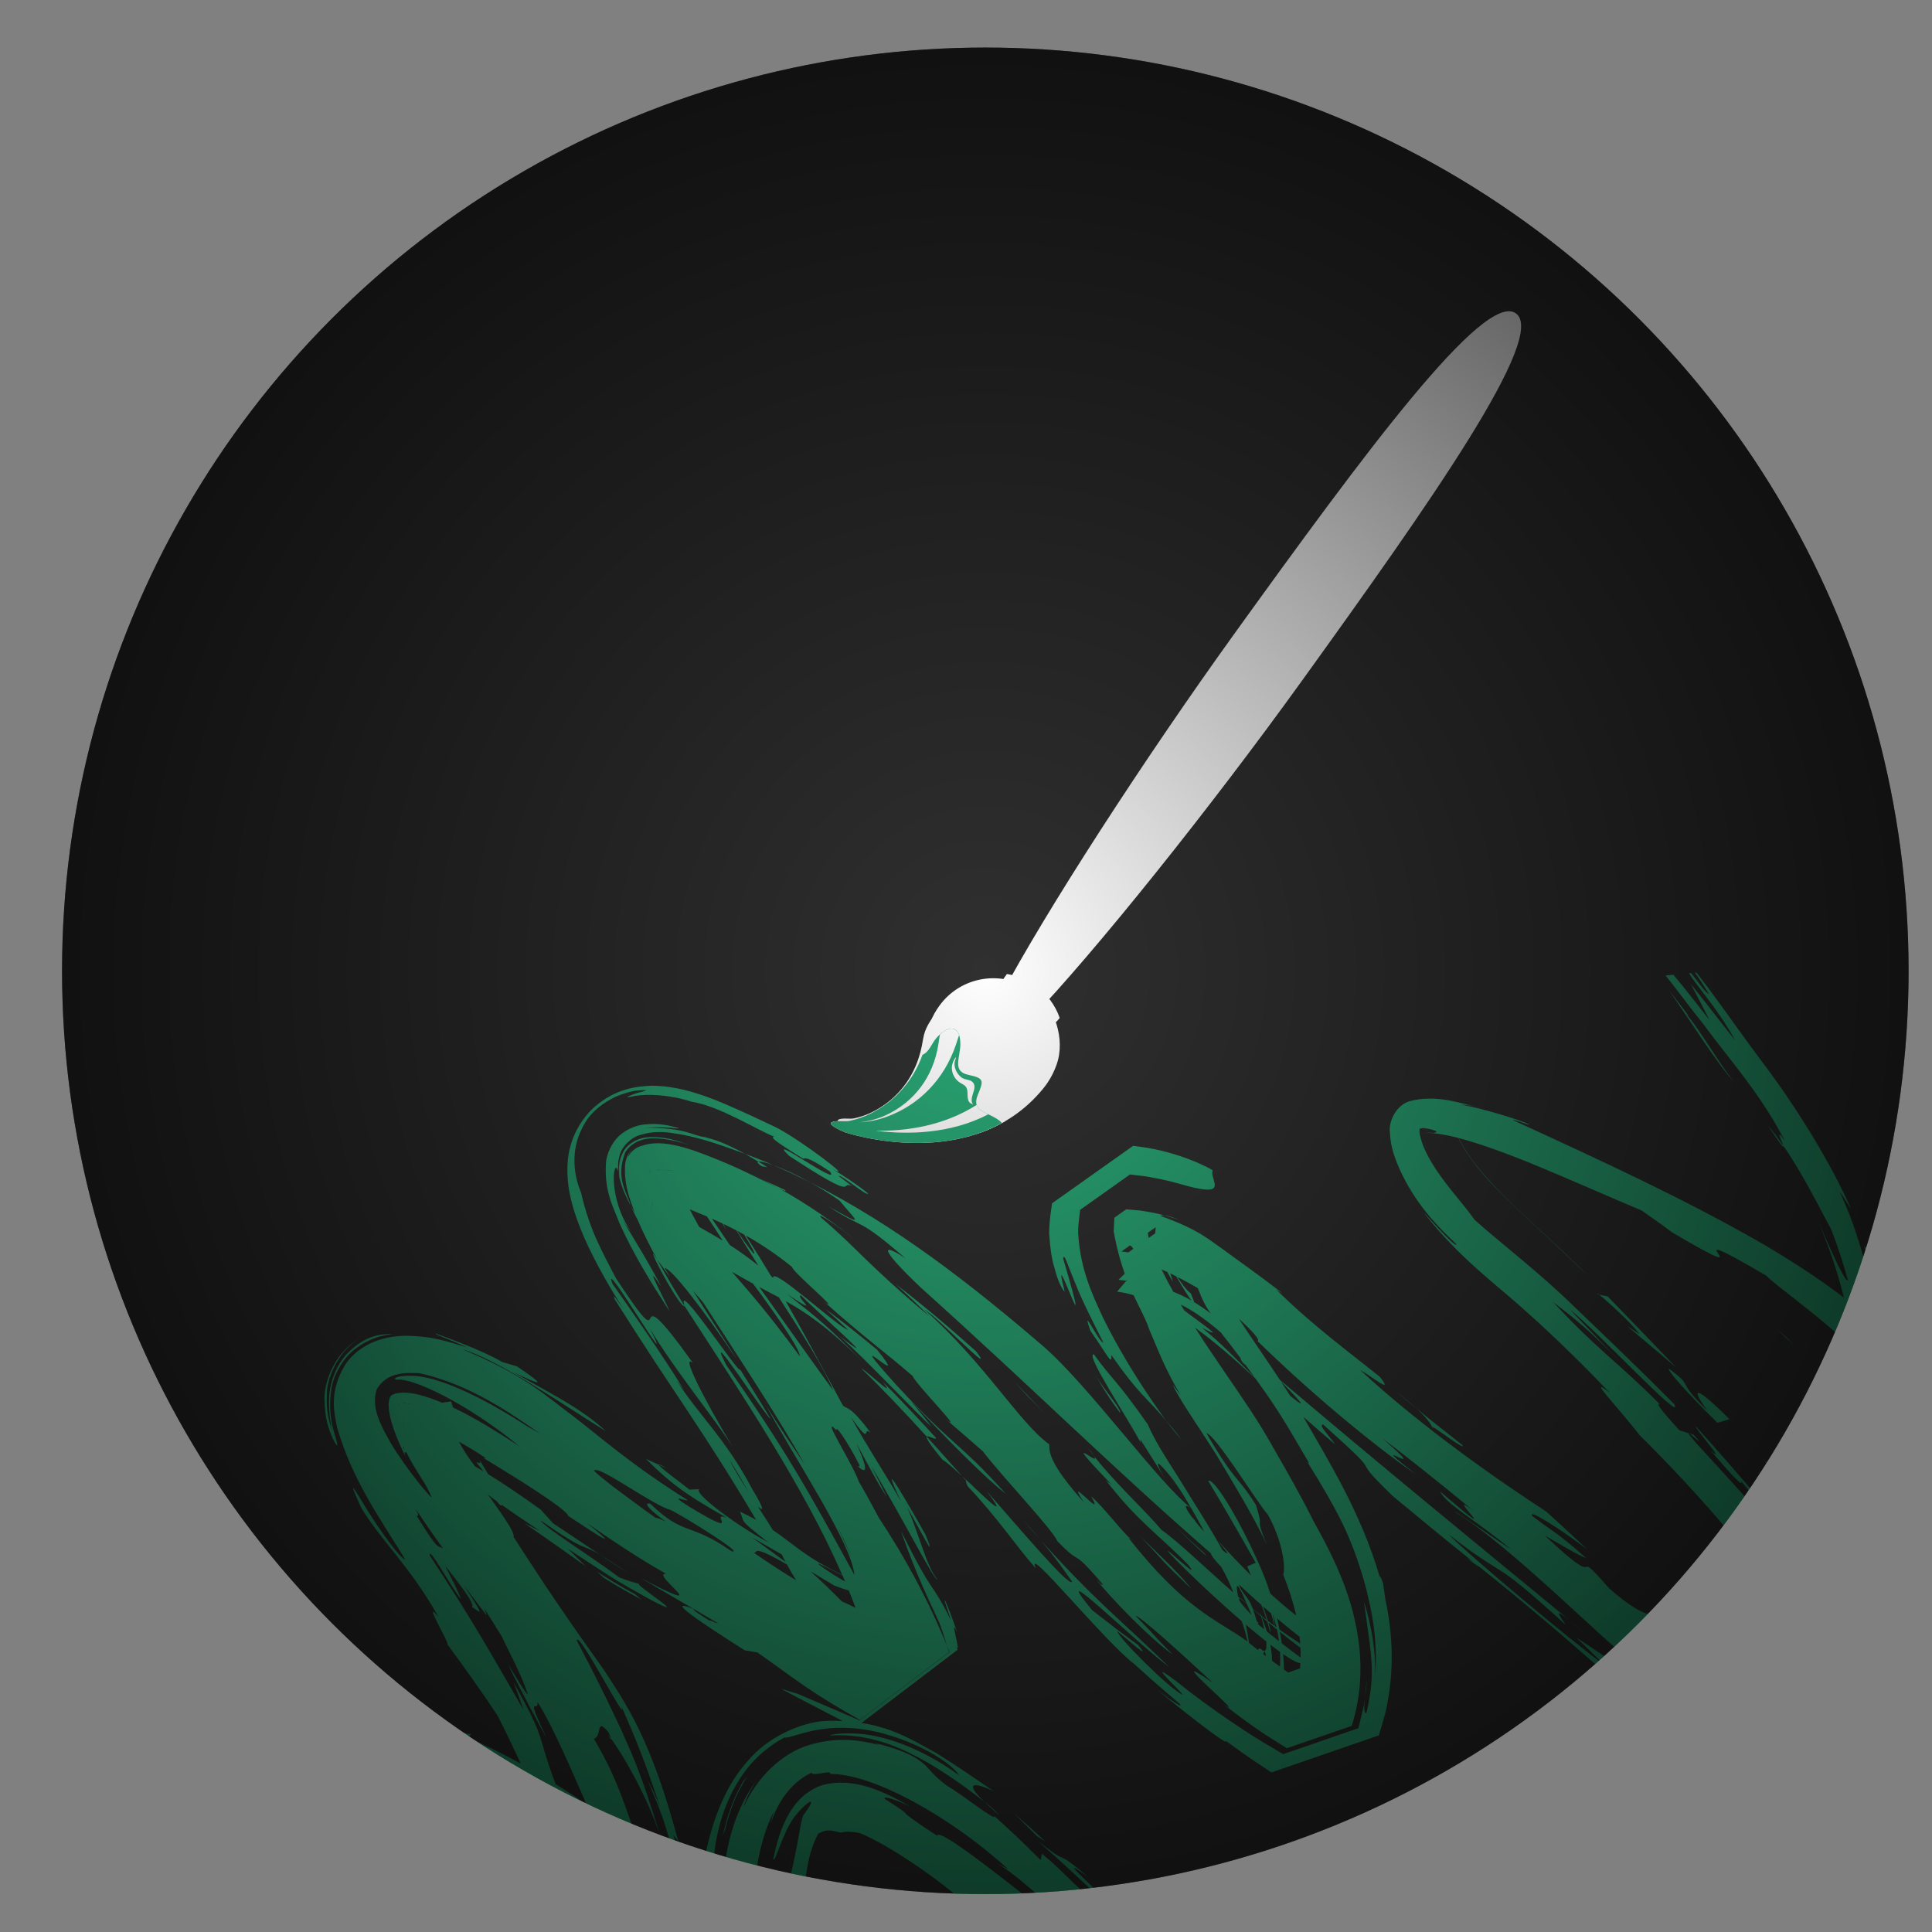 <?xml version="1.0" encoding="utf-8"?>
<!-- Generator: Adobe Illustrator 16.0.0, SVG Export Plug-In . SVG Version: 6.00 Build 0)  -->
<!DOCTYPE svg PUBLIC "-//W3C//DTD SVG 1.1//EN" "http://www.w3.org/Graphics/SVG/1.1/DTD/svg11.dtd">
<svg version="1.1" xmlns="http://www.w3.org/2000/svg" xmlns:xlink="http://www.w3.org/1999/xlink" x="0px" y="0px" width="200px"
	 height="200px" viewBox="0 0 200 200" enable-background="new 0 0 200 200" xml:space="preserve">
<rect x="0" y="0" width="200" height="200" fill="#808080" stroke="none"/>
<g id="Layer_1">
</g>
<g id="Layer_2">
	<g>
		<defs>
			<circle id="XMLID_5_" cx="102" cy="100.5" r="95.576"/>
		</defs>
		<use xlink:href="#XMLID_5_"  overflow="visible" fill="#303030"/>
		<clipPath id="XMLID_13_">
			<use xlink:href="#XMLID_5_"  overflow="visible"/>
		</clipPath>
		<path clip-path="url(#XMLID_13_)" fill="#2AA876" d="M33.552,186.388c0.036,0.151,0.072,0.3,0.107,0.45
			C33.639,186.699,33.601,186.552,33.552,186.388z M241.024,187.929c0.446,0.444,0.981,1.012,1.699,1.844
			c0.563,0.553,1.076,1.112,1.489,1.598l0.595-0.057C244.201,190.936,243.177,190.087,241.024,187.929z M108.18,146.341l-3.17-3.305
			l1.228,1.347L108.18,146.341z M68.15,151.611l0.913,0.406C68.351,151.621,68.105,151.519,68.15,151.611z M124.64,160.754
			c-0.994-0.874-1.971-1.783-2.952-2.691c1.059,1.024,2.12,2.038,3.194,3.021L124.64,160.754z M70.866,135.2
			c-0.984-1.572-1.944-3.187-2.852-4.844l-0.411-0.599C67.492,130.038,70.528,135.561,70.866,135.2z M210.7,161.542L210.7,161.542
			C211.632,160.095,211.403,160.449,210.7,161.542z M78.871,120.733l0.548,0.09c-0.346-0.238-0.604-0.382-0.924-0.575
			C78.341,120.289,78.407,120.43,78.871,120.733z M80.06,120.624c-0.957-0.44-1.958-0.798-2.934-1.185
			c0.39,0.222,0.891,0.523,1.369,0.809C78.673,120.195,79.229,120.308,80.06,120.624z M219.479,193.733l0.132-0.014
			c-0.26-0.706-0.674-1.711-0.981-2.533C218.904,191.973,219.193,192.832,219.479,193.733z M64.726,119.282
			c0.879-1.407,2.547-1.532,3.542-1.426c1.098,0.107,2.148,0.351,3.164,0.69c-1.271-0.432-2.522-0.911-4.251-0.82
			c-0.786,0.005-2.09,0.435-2.676,1.538c-0.521,0.988-0.456,1.82-0.386,2.543c-0.033-0.196-0.067-0.358-0.103-0.489
			c0.03,0.218,0.07,0.422,0.114,0.613l0.068,0.469c-0.017-0.152-0.033-0.288-0.054-0.415c0.265,1.073,0.689,1.955,1.135,2.808
			C64.852,123.357,63.707,121.947,64.726,119.282z M118.059,159.061c3.218,3.385,1.72,2.029,5.256,5.398
			C122.004,162.761,119.028,160.02,118.059,159.061z M113.269,150.749c-0.112-0.189-0.331-0.486-0.729-0.967
			C112.764,150.101,113.015,150.426,113.269,150.749z M227.403,192.976l0.584-0.056c-0.345-0.937-0.719-1.847-1.148-2.811
			C227.661,192.587,226.464,189.852,227.403,192.976z M47.528,210.157l0.073-0.008c-0.047-0.105-0.103-0.222-0.164-0.348
			C47.314,209.685,47.324,209.772,47.528,210.157z M108.647,204.319l0.191-0.019C108.354,203.885,108.133,203.729,108.647,204.319z
			 M35.109,189.884c-0.099-0.218-0.205-0.454-0.32-0.712C34.906,189.445,35.012,189.684,35.109,189.884z M160.223,199.393
			l0.11-0.011c-0.021-0.383-0.04-0.854-0.055-1.431C160.249,198.495,160.231,198.97,160.223,199.393z M160.189,191.452
			c0.25-0.834,0.845-1.892,1.099-1.898c0.633-1.281,1.603-1.813,3.265-1.641C162.646,187.368,160.687,188.625,160.189,191.452z
			 M218.63,191.187c-0.131-0.375-0.286-0.8-0.402-1.144C218.295,190.305,218.454,190.731,218.63,191.187z M210.515,161.513
			l-0.012-0.002c0.989-1.544-8.649,13.437-4.567,7.098l0.003,0.003l0.036,0.046l0.396,0.477c1.06,1.281,2.113,2.624,3.178,3.955
			c-0.736-1.156-1.508-2.341-2.3-3.473l-0.592-0.837l-0.295-0.411l-0.02-0.026l-0.009-0.012l-0.002-0.003
			c-0.583,0.901,2.91-4.523,4.368-6.785l-0.083-0.014L210.515,161.513z M121.773,203.065l1.066-0.103
			c-2.2-1.787-6.13-4.998-8.474-6.83C117.905,198.901,119.573,200.785,121.773,203.065z M84.524,198.639l0.008-1.247
			c-0.098-0.716-0.189-1.435-0.249-2.135C84.317,196.361,84.403,197.488,84.524,198.639z M45.123,138.061
			c0.004-0.013-0.007-0.026,0.013-0.035C45.105,138.031,45.082,138.039,45.123,138.061z M216.806,165.718
			c0.823-0.322,11.99,7.074,2.741,0.621c0.829-0.449,6.231,3.876,8.269,5.874c-1.429-1.565,1.046,0.435,0.739-0.171
			c-1.102-0.953-2.492-2.012-4.396-3.592c-0.727-0.948,2.41,1.251,4.367,3.338c-2.315-2.694,3.58,2.758,0.149-0.907
			c-3.983-3.625-8.153-6.48-12.555-8.015c-1.076-0.421-2.194-0.678-3.267-0.957l-1.634-0.283l-0.402-0.066l-0.117-0.018
			c-0.085,0.135-0.18,0.28-0.287,0.446l0.01,0.003l0.079,0.016l0.064,0.014c-0.312,0.48-1.333,2.067-3.914,6.079l0.002,0.003
			l0.004,0.004l0.007,0.01l0.014,0.019l0.014,0.021c0.401-0.623,1.414-2.195,3.612-5.613l0.006,0.003l0.025,0.007l0.052,0.012
			l0.809,0.205c2.167,0.506,4.243,1.336,6.172,2.336c5.023,3.41,1.605,1.19-2.809-0.504
			C215.64,165.035,216.599,165.482,216.806,165.718z M212.368,162.815l-1.8-0.393l-0.228-0.048
			c-0.745,1.157-0.061,0.093,0.227-0.354l0.093,0.02l0.314,0.066c0.837,0.185,1.683,0.336,2.479,0.609
			c3.244,0.958,6.063,2.517,8.142,4.072c-0.703-0.258-1.41-0.498-2.141-0.695C217.034,164.404,214.725,163.446,212.368,162.815z
			 M101.887,186.507c0.417,0.385,0.877,0.815,1.515,1.382C103.365,187.765,102.828,187.228,101.887,186.507z M107.787,159.499
			c-0.561-0.678-1.22-1.438-2.01-2.308C106.511,158.052,107.166,158.794,107.787,159.499z M96.896,148.854
			c-1.835-2.004-3.677-3.968-5.548-5.852c1.709,2.139-1.698-1.181-2.18-1.343c2.296,2.239,4.541,4.608,6.769,7.059
			C96.057,148.543,96.891,149.13,96.896,148.854z M97.58,151.124c0.332,0.161,1.134,0.871,2.016,1.685
			c-1.219-1.38-2.44-2.745-3.66-4.09C95.846,148.848,96.153,149.396,97.58,151.124z M162.434,167.692l1.67,1.438
			C163.353,168.461,162.847,168.032,162.434,167.692z M49.635,151.118c-0.061-0.133-0.167-0.312-0.328-0.562L49.635,151.118z
			 M70.347,191.933l0.001,0.002C71.107,191.362,70.843,191.561,70.347,191.933z M49.609,206.873
			c-0.962-1.349-1.945-2.684-2.847-4.073l0.354,0.788C47.908,204.71,48.781,205.776,49.609,206.873z M62.112,160.946
			c0.928,0.617,1.827,1.224,2.972,1.922C63.463,161.816,62.755,161.325,62.112,160.946z M52.739,204.233
			c0.001-0.004,0.001-0.006,0.002-0.01c-0.007-0.007-0.015-0.015-0.023-0.022C52.726,204.212,52.734,204.222,52.739,204.233z
			 M118.151,149.48c0.091,0.214,0.216,0.47,0.299,0.645C118.388,149.958,118.285,149.738,118.151,149.48z M120.537,125.811
			l1.53,0.454C121.168,125.931,120.77,125.826,120.537,125.811z M117.098,159.343c0.099,0.073,0.179,0.112,0.233,0.109
			L117.098,159.343z M152.574,114.524c0.329,0.089,0.662,0.18,0.999,0.268C153.185,114.673,152.857,114.588,152.574,114.524z
			 M175.319,148.524l-0.432-0.139C175.294,148.665,176.631,149.963,175.319,148.524z M184.6,118.6
			c-0.532-0.75-1.042-1.46-1.564-2.063C184.463,118.656,184.67,118.893,184.6,118.6z M174.778,148.352l0.109,0.034
			C174.813,148.335,174.785,148.331,174.778,148.352z M148.277,120.364c0.117,0.011,0.249,0.027,0.384,0.046
			C148.522,120.39,148.392,120.375,148.277,120.364z M80.06,120.624c1.31,0.553,2.588,1.166,3.863,1.801
			C82.433,121.596,81.069,120.977,80.06,120.624z M147.47,118.137c-0.026-0.093-0.053-0.18-0.08-0.265
			c0.016,0.054,0.034,0.103,0.048,0.161C147.449,118.067,147.458,118.103,147.47,118.137z M165.432,133.993l0.123,0.032
			C165.361,133.875,165.285,133.835,165.432,133.993z M61.803,162.687c0.229,0.213,0.443,0.418,0.686,0.636
			c0.591,0.373,1.405,0.877,2.094,1.263l1.806,0.998l-0.668-0.567C64.632,164.446,62.914,163.41,61.803,162.687z M177.79,147.286
			l1.248-0.368c-3.773-3.799-4.01-3.177-2.244-0.849c-3.513-3.415-1.276-2.36-4.028-4.383
			C172.545,142.028,176.792,146.325,177.79,147.286z M184.014,137.662l1.655,1.539C185.119,138.618,184.828,138.318,184.014,137.662
			z M182.485,151.001c0.743,0.875,1.724,2.185,2.667,3.234C185.416,154.141,183.485,152.004,182.485,151.001z M89.206,128.921
			c-0.142-0.117-0.289-0.238-0.429-0.354C88.906,128.676,89.059,128.801,89.206,128.921z M89.206,128.921
			c0.141,0.118,0.276,0.232,0.396,0.334C89.497,129.161,89.354,129.043,89.206,128.921z M81.204,123.157
			c-0.877-0.401-1.522-0.712-2.408-1.087c0.534,0.264,1.185,0.61,1.818,0.938C81.222,123.313,81.524,123.44,81.204,123.157z
			 M173.502,141.54c-2.363-2.458-4.732-4.93-7.074-7.334l-0.874-0.181c0.712,0.56,3.343,2.922,4.166,4.083l-1.26-0.827
			L173.502,141.54z M67.066,184.333c-0.208-0.519-0.418-0.972-0.681-1.498C66.704,183.537,66.901,183.974,67.066,184.333z
			 M63.254,179.999c-0.119-0.157-0.233-0.317-0.327-0.425C63.148,179.984,63.289,180.169,63.254,179.999z M45.811,188.249
			c0.75,0.445,1.373,0.754,1.941,1.099C47.107,188.941,46.458,188.619,45.811,188.249z M66.008,188.521
			c-0.219-0.539-0.431-1.044-0.612-1.438L66.008,188.521z M59.887,199.193L59.887,199.193
			C59.551,199.445,59.396,199.562,59.887,199.193z M74.844,189.951l0.203-0.505c0.426-1.716,1.015-3.576,2.317-5.568
			c-0.152,0.18-0.317,0.367-0.445,0.545C75.76,186.412,75.23,188.243,74.844,189.951z M67.582,192.823L67.582,192.823
			C68.243,192.325,67.976,192.528,67.582,192.823z M67.385,192.277l-0.273-0.753c-0.369-1.004-0.722-2.011-1.104-3.003
			c0.311,0.844,0.613,1.825,0.907,2.788c0.145,0.483,0.285,0.964,0.411,1.425l0.048,0.172l0.011,0.042l0.002,0.012l0.002,0.005
			l0,0.003c-1.141,0.861-0.353,0.269,0.192-0.145l-0.06-0.169L67.385,192.277z M66.268,117.496c1.795-0.549,3.024-0.24,4.245-0.059
			c2.446,0.458,4.485,1.247,6.613,2.002c-2.177-1.169-3.073-1.436-4.185-1.73c-1.289-0.14-1.842-0.967-6.239-0.981
			c2.917-0.137,3.184,0.171,3.612,0.064c-0.974-0.261-2.002-0.548-3.56-0.392c-0.73,0.061-1.803,0.403-2.678,1.193
			c-0.854,0.833-1.274,1.963-1.342,2.718c-0.198,3.065,0.733,4.554,1.393,6.319c1.501,3.321,3.315,6.219,5.172,9.091
			c-0.195-0.634-3.037-5.836-0.857-2.534c-0.769-1.57-3.531-6.22-4.072-6.945c0.319,0.432,0.633,0.859,0.963,1.263
			c-2.502-3.566-1.812-8.002-1.317-6.187c-0.063-0.486-0.063-1.039,0.12-1.681C64.338,118.707,65.389,117.702,66.268,117.496z
			 M144.505,144.042l2.075,1.709C146.084,145.302,145.445,144.77,144.505,144.042z M59.544,209.009l0.009-0.001
			c-0.063-0.082-0.125-0.162-0.187-0.241C59.425,208.849,59.483,208.928,59.544,209.009z M151.372,149.581
			c-1.599-1.276-3.225-2.521-4.792-3.83c1.071,0.964,1.343,1.417,1.675,1.927C148.676,147.851,151.885,150.32,151.372,149.581z
			 M46.704,145.063l0.001,0.006C46.724,145.063,46.695,145.064,46.704,145.063z M116.987,121.582l0.017,0.003l0.131,0.016
			c0.687,0.089,1.386,0.139,2.021,0.276c1.3,0.223,2.487,0.527,3.55,0.841c4.721,1.294,2.441-0.648,2.835-1.563
			c-0.307-0.234-3.503-1.933-7.563-2.448l-0.373-0.052l-0.185-0.023l-0.093-0.013l-0.022-0.003
			c-16.768,11.885-4.649,3.3-8.392,5.954l-0.001,0.011l-0.005,0.018l-0.012,0.075l-0.168,1.188
			c-0.082,0.771-0.161,1.646-0.086,2.192c0.078,1.261,0.259,2.377,0.493,3.11c0.424,1.692,0.909,2.417,1.088,2.549
			c-1.672-6.457,3.357,8.542-0.163-3.425c0.094-0.686,0.49,0.746,1.252,2.558c0.743,1.87,1.86,4.062,2.916,6.148
			c-0.522-0.083-2.354-4.118-1.349-1.231c1.865,2.643,2.234,3.672,2.166,2.508c2.917,4.181,3.583,4.3,5.691,6.818
			c-1.699-2.334-4.256-6.051-6.549-10.681c-1.094-2.366-2.288-4.861-2.553-8.449c-0.057-0.405-0.009-0.943,0.037-1.447l0.083-0.755
			l0.049-0.374l0.014-0.093l0.006-0.045c-4.604,3.262,6.275-4.46,5.159-3.663H116.987z M165.261,188.118
			c-0.198-0.078-0.392-0.145-0.578-0.188C164.879,187.986,165.072,188.05,165.261,188.118z M120.735,147.089
			c0.645,0.865,1.181,1.524,1.583,1.92C121.695,148.216,121.198,147.63,120.735,147.089z M148.429,147.933l-0.174-0.255
			C148.172,147.644,148.169,147.682,148.429,147.933z M164.859,195.821c0,0.19,0.004,0.386,0.012,0.586
			C164.869,196.231,164.863,196.033,164.859,195.821z M79.846,198.098c0.113-1.787,0.508-3.52,0.599-4.729
			C79.866,195.507,79.888,196.343,79.846,198.098z M164.195,193.531c-0.003-0.077-0.007-0.157-0.012-0.242
			C164.187,193.388,164.191,193.465,164.195,193.531z M81.689,193.79c0.074-0.508,0.159-1.056,0.279-1.735
			C81.91,192.379,81.764,193.126,81.689,193.79z M79.846,198.098c-0.03,0.553-0.037,1.135-0.011,1.695
			C79.848,199.127,79.845,198.565,79.846,198.098z M54.202,202.56c3.013,4.652,3.098,3.558,5.164,6.207
			c-3.725-5.084-4.356-6.211-8.45-12.413C53.84,201.338,54.698,202.61,54.202,202.56z M105.713,196.277
			c3.552,3.103,3.252,2.777,1.844,1.107c-3.658-2.843-10.44-8.289-10.54-7.339c-5.41-3.55-1.477-1.326-5.374-3.788
			c-0.454-0.458,1.109,0.038,2.597,0.753c-2.698-1.534-5.898-3.113-9.145-2.203c-3.273,1.117-4.434,4.677-5.05,7.64
			c0.208,0.486,0.87-2.558,2.197-4.371c1.406-1.763,2.549-2.304,0.924-0.175c-0.478,1.396-0.152,1.127-1.473,6.947
			c-0.089,0.063-0.07-0.461-0.006-1.059c-0.319,2.76-0.542,3.199-0.801,6.322c-0.596,0.931-0.286-3.879-0.267-5.951
			c-0.209,1.998-0.125,4.265-0.248,6.488l-0.188-0.522c-0.035,2.244,0.005,4.492,0.082,6.746c0.01,0.058,0.018,0.104,0.027,0.153
			l0.18-0.017c0.046-1.364-0.101-5.368,0.186-5.615c0.071,1.435,0.185,2.87,0.313,4.31c0.014,0.369,0.033,0.792,0.052,1.254
			l2.729-0.262c0.016-0.186,0.032-0.35,0.05-0.482c-0.244-2.799-0.505-5.31-0.554-8.054c-0.025-2.601,0.13-5.867,1.452-8.337
			c1.097-0.612,1.591-0.227,2.332-0.109c0.416-0.134,1.165-0.126,2,0.05c3.448,1.431,9.352,5.646,11.441,7.808l-0.549-0.399
			c4.102,3.802,4.781,3.392,1.522,0.457c1.426,1.072,2.85,2.166,4.267,3.293l0.023,0.245c1.285,1.012,2.546,2.023,3.839,3.063
			l4.209-0.401c-0.558-0.455-1.09-0.886-1.517-1.205C110.648,201.055,105.817,196.98,105.713,196.277z M113.417,142.388
			c1.245,2.138,1.683,2.707,2.549,3.89C116.025,145.77,114.468,144.11,113.417,142.388z M62.972,194.061
			c0.025,0.003,0.05,0.009,0.077,0.009c0.057-0.161,0.032-0.26-0.032-0.324c-0.042,0.031-0.084,0.063-0.131,0.098
			C62.916,193.916,62.946,193.991,62.972,194.061z M39.581,185.524c0.01,0.135,0.018,0.273,0.021,0.419
			c0.005-0.142,0.001-0.277-0.003-0.408L39.581,185.524z M117.652,199.693l0.786,0.523l-2.907-2.24
			c-0.013-0.723-7.469-6.991-2.835-3.632c-3.901-3.309-1.589-0.842-5.259-3.766c2.326,2.047,4.565,4.127,6.755,6.199l-0.472,0.29
			c-2.698-1.944-3.011-2.782-5.851-5.177l-0.146,0.658c-1.544-1.554-3.149-3.082-4.817-4.577c0.436,0.798-3.581-2.425-4.89-3.118
			c-1.459-1.131-1.704-1.581-2.213-2.106c-0.605-0.473-1.264-1.307-5.256-2.323l0.551,0.232c-2.236-0.58-4.563-0.854-7.328-0.016
			c-2.812,0.832-5.412,3.357-6.771,6.38c0.013-0.326,0.733-1.89,1.411-2.841c-3.375,4.519-3.536,9.648-3.817,13.867
			c-0.158,4.261-0.063,7.889-0.477,9.497c-0.486-0.558-0.239-3.516-0.759-3.678c0.383-5.53,0.38-7.597,0.446-10.052
			c0.058-1.231,0.116-2.547,0.623-4.626c0.277-1.05,0.649-2.297,1.484-3.896c0.834-1.524,2.215-3.757,5.294-5.433
			c0.409,0.137,1.886-0.603,3.982-0.87c0.884-0.13,1.818-0.155,2.752-0.104c-0.333,0.253-0.58,0.44-0.744,0.566
			c-1.004,0.054-1.518,0.209-1.086,0.201c0.286-0.016,0.567-0.021,0.845-0.018c-0.043,0.033-0.042,0.031,0-0.001
			c3.731,0.022,6.756,1.507,9.136,2.86c2.562,1.536,4.444,2.948,5.797,4.012c-2.147-2.044-1.025-2.039,0.976-1.086
			c-1.676-1.127-3.46-2.4-5.95-3.956c-2.007-1.057-4.214-2.554-7.729-3.108c1.606-1.221,4.62-3.514,9.948-7.566l0-0.002
			l-0.001-0.004l-0.007-0.02l-0.024-0.072l-0.087-0.257c0.001-0.002,0.003-0.003,0.004-0.004c0.146,0.286,0.16,0.184,0.116-0.088
			c1.334-1.017,1.717-1.308,0-0.001c-0.123-0.754-0.686-2.795-0.072-1.388c-0.206-0.741-1.435-4.058-1.242-3.107l0.641,1.914
			c-2.356-4.672-1.413-1.755-5.198-9.271c1.741,4.902,2.816,6.936,3.983,9.511c0.333,0.887,0.553,1.652,0.804,2.42l0.199,0.473
			l0.024,0.06l0.013,0.029l0.002,0.004c-0.018,0.012-0.031,0.023-0.047,0.036l-0.002-0.01l-0.006-0.018l-0.182-0.574
			c-1.934-4.762-4.357-9.197-7.069-13.297c-0.665-1.253-1.352-2.521-2.08-3.749c-0.612-1.841-4.088-7.146-2.309-5.306
			c-0.141-0.668,1.083,1.082,2.372,3.577c0.153,0.407-0.219-0.189-0.054,0.239c0.634,0.556,1.162,0.645-0.267-2.483
			c1.691,3.063,1.841,3.507,3.171,5.589c-0.519-1.074-1.057-2.131-1.612-3.174c2.758,4.441,6.539,11.896,6.828,11.693
			c-1.142-1.365-1.916-4.82-3.124-7.484c1.112,1.927,3.298,6.245,1.893,2.828c-0.665-1.199-5.5-9.734-2.524-3.432
			c-1.458-2.585-3.627-5.851-5.173-8.7c2.234,3.132,1.114,0.863,2.012,1.58c-2.066-2.768-2.38-2.419-2.839-2.774
			c-2.425-4.448-4.108-7.64-5.935-10.832c1.972,1.104,4.276,2.594,8.065,6.358c-4-4.021-4.524-4.403-7.931-7.097
			c3.875,2.594,0.747,0.196,1.443,0.144c1.975,1.986,8.94,8.047,3.964,4.183c2.815,2.487,8.116,8.175,9.542,9.375
			c-0.718-0.9-1.437-1.799-2.163-2.68c3.86,4.112,7.902,8.182,9.849,9.646c-4.822-5.354-5.251-4.708-11.309-11.239
			c-6.414-7.121,1.976,1.26-2.01-3.665c-1.757-1.452-3.512-2.891-5.324-4.195c0.787,0.699,1.564,1.411,2.327,2.15
			c-1.122-0.334-7.878-6.658-7.759-5.387c-0.071-0.06-0.139-0.119-0.208-0.179c-0.79-1.32-1.645-2.696-2.616-4.209
			c1.582,0.893,3.181,1.954,4.808,3.278c-0.138,0.341,5.216,4.843,3.377,3.638c3.931,3.525,6.374,5.272,9.081,7.627
			c0.283,0.801,5.591,6.2,3.412,4.451c1.286,1.1,2.569,2.211,3.851,3.339c2.13,2.771,7.212,8.086,7.719,9.305
			c2.726,2.823,1.208,0.376,4.75,4.521c-0.247-0.118,0.001,0.24-0.757-0.608c1.491,1.96,5.742,6.29,7.939,7.818
			c-2.752-2.77-0.599-0.687-3.822-3.986c0.27-0.118,4.11,3.307,7.985,6.92c-5.966-4.152,3.973,4.156,1.163,2.249
			c1.138,0.903,2.24,1.732,3.334,2.478c0.536,0.383,1.074,0.739,1.614,1.072l0.797,0.501l0.393,0.243l0.195,0.121l0.098,0.061
			l0.048,0.03l0.024,0.015l0.007,0.004c-1.003,0.348,5.399-1.863,7.525-2.599l-0.04,0.155l-0.083,0.33l-0.007,0.021l-0.003,0.011
			l-0.001,0.005c-3.471,1.199,7.769-2.677-7.782,2.689l-0.029-0.019l-0.06-0.034l-0.12-0.07c-1.275-0.747-2.552-1.501-3.779-2.313
			c-2.465-1.611-4.862-3.326-7.129-5.149c-3.361-2.489,0.357,0.866,0.727,1.455c-1.49-0.706-6.809-6.079-6.783-6.607
			c0.781,0.621,3.81,3.336,2.12,1.416c-1.611-1.169-3.182-2.373-4.736-3.592c-4.923-6.017,4.769,3.588,7.999,5.891
			c-5.757-5.539-7.711-6.925-13.256-13.068c1.56,1.867,2.443,3.152,3.188,4.232c-0.267,0.629-5.277-5.332-8.826-9.361
			c2.077,2.766,0.594,1.399-1.23-0.323c-0.311-0.327-0.531-0.526-0.699-0.657l-0.623-0.581l0.426,0.483
			c-0.079,0.013-0.045,0.17,0.173,0.591c3.106,3.271,5.045,6.256,7.042,8.487c-1.309-2.854,7.003,7.475,10.223,9.926
			c1.11,1.017,2.242,2.025,3.41,3.006l1.289,1.123c0.195,0.31-0.263,0.097-2.358-1.492c1.669,1.375,7.431,5.994,7.109,5.291
			c1.147,0.822,2.275,1.663,3.475,2.435l0.888,0.589l0.222,0.148l0.111,0.072l0.014,0.01l0.003,0.002
			c4.956-1.709-11.087,3.828,11.11-3.831l0.002-0.011l0.014-0.041l0.025-0.084l0.202-0.671c0.26-0.897,0.542-1.793,0.674-2.714
			c0.694-3.676,0.458-7.347-0.244-10.586c-0.077-0.634-0.187-1.225-0.241-1.678c-0.237-0.634-0.315-0.725-0.338-0.633
			c-1.957-6.656-5.201-11.813-7.909-16.561c1.091,0.967,2.188,1.927,3.3,2.86c-0.905-1.253-1.741-2.008-1.253-2.07
			c7.297,6.51,2.017,2.388,7.177,7.378c2.8,2.327,5.603,4.645,8.433,6.9l-0.752-0.47c0.712,0.569,1.056,0.788,1.338,0.943
			c4.768,3.808,9.035,7.444,13.584,11.493c2.298,2.019,4.494,4.032,6.891,6.056l3.536,3.028c0.895,0.739,1.859,1.674,2.998,2.758
			c5.349,4.65-2.384-3.165,1.76,0.013c-1.537-1.448-2.848-2.835-4.286-4.06c-1.645-1.459-3.292-2.924-4.787-4.225
			c-2.538-2.276-4.609-4.054-5.422-4.431c0.146,0.001,0.13-0.161-0.596-0.887l-3.668-2.45l2.984,2.908
			c-3.592-2.597-14.224-11.539-16.201-13.58c6.463,5.036,3.931,1.909,12.1,9.345c-0.253-0.487-1.59-2.035,0.379-0.489
			c-9.889-8.125-19.412-15.924-29.946-24.852c-1.52-2.301-2.955-4.344-4.253-6.335c1.689,1.548,2.168,2.194,1.953,2.333
			c5.036,4.923,11.458,10.376,16.396,13.803c-6.123-4.82,2.375,1.284-3.467-3.725c1.884,1.387,5.81,4.496,9.46,7.516
			c-3.638-2.762,4.157,4.565-3.515-2.053c0.683,1.398,3.921,3.111,7.364,6.026c-1.933-1.29-6.139-4.23-5.823-3.896
			c5.968,3.633,16.139,14.115,18.459,15.55c3.893,2.947,10.251,7.479,14.652,11.132c1.031,1.134,2.194,2.288,3.599,3.377
			c0.698,0.544,1.479,1.066,2.357,1.537c0.442,0.234,0.906,0.456,1.417,0.642c0.242,0.104,0.507,0.189,0.786,0.264l0.409,0.112
			l0.206,0.055l0.038,0.011c1.588-1.413-3.545,3.165,3.562-3.167l0-0.005l-0.005-0.041l-0.01-0.081
			c-0.358-3.447-1.186-6.942-2.313-10.343l0.64,1.13c-1.073-3.96-4.067-9.582-7.315-14.408l-0.365-1.328
			c-2.387-3.282-7.182-8.869-11.162-13.282c-0.215,0.096,3.439,4.209,1.489,2.463c1.931,2.256,3.622,4.131,3.149,3.142
			c1.937,2.257,1.661,2.653,3.022,4.705c-2.445-2.996-5.066-5.77-7.642-8.593c-0.596-0.694-0.79-0.962-0.797-1.028l-0.93-0.289
			c-1.994-2.18-2.485-2.899-1.998-2.667c-4.518-4.542-6.52-5.669-11.071-10.61c2.277,1.766,3.771,2.896,7.052,6.331
			c-1.766-1.865-3.533-3.692-5.301-5.537c2.767,2.161,11.835,11.931,10.797,9.789c-2.99-3.028-6.733-6.631-10.374-10.108
			c-3.739-3.663-7.679-6.613-10.312-8.993c-1.089-1.56-2.703-3.244-4.047-5.287c-0.131-0.201-0.26-0.41-0.387-0.62
			c0.023,0.002,0.045,0.002,0.07,0.005c-0.025-0.003-0.047-0.004-0.07-0.006c-0.167-0.277-0.325-0.561-0.472-0.849
			c-0.071-0.532-0.134-0.954-0.265-1.373c0.072,0.262,0.138,0.554,0.187,0.866c0.015,0.126,0.045,0.31,0.077,0.505
			c-0.3-0.587-0.548-1.189-0.688-1.776c-0.117-0.371-0.112-0.678-0.097-0.834c0.043,0.063,0.093,0.145,0.147,0.246
			c0.096,0.179,0.199,0.429,0.294,0.729c-0.131-0.465-0.308-0.788-0.442-0.98c0.002-0.017,0.003-0.035,0.006-0.05
			c0.024-0.005,0.059-0.015,0.103-0.023c0.151,0.061,0.376,0.126,0.695,0.171c0.056,0.004,0.125,0.008,0.2,0.013
			c-0.387-0.039-0.682-0.105-0.89-0.184c0.062-0.014,0.136-0.029,0.228-0.041c0.275,0.006,0.945,0.129,1.252,0.259
			c-0.225-0.009-0.429-0.023-0.59-0.034c0.18,0.019,0.376,0.033,0.597,0.037c0.207,0.089,0.242,0.182-0.149,0.24
			c-0.452-0.038-0.845-0.01-1.066,0.036c0.714-0.131,2.165,0.104,3.647,0.486c0.047,0.102,0.095,0.204,0.139,0.305
			c0.335,0.643,0.794,1.371,1.381,2.148c2.407,3.265,6.406,6.462,11.911,11.844c-4.085-4.137-8.037-7.258-10.938-10.676
			c-1.101-1.264-1.989-2.593-2.476-3.616c0.486,0.125,0.977,0.268,1.444,0.417c1.994,0.611,4.041,1.395,6.05,2.205
			c3.984,1.638,8.019,3.444,11.451,4.88c1.05,0.758,2.125,1.476,3.147,2.26c10.988,6.486-1.546-2.162,9.751,4.49
			c1.15,1.129,4.43,3.432,7.156,5.863l1.009,0.894l0.487,0.433l0.238,0.212l0.118,0.105l0.029,0.025l0.008,0.007
			c-0.704,0.371,6.157-3.217,3.252-1.701l0-0.005l-0.003-0.021l-0.012-0.083c-0.127-0.879-0.209-1.7-0.33-2.399
			c-0.214-1.403-0.374-2.358-0.295-2.523c-0.68-2.522-1.072-3.636-1.52-3.828c0.771,2.201,1.94,7.234,0.896,4.475
			c-1.293-4.504-1.842-6.688-3.391-10.061c0.22,0.174,1.56,2.5,0.924,1.213c-1.893-4.177-5.217-9.769-9.041-14.806
			c-2.354-3.131-4.6-6.44-6.753-9.183l-0.146,0.014c0.4,0.562,0.855,1.254,1.423,2.175c-0.223,0.072-1.156-1.31-1.835-2.136
			l-0.2,0.02c0.541,1.057,2.923,3.571,4.755,6.937c-1.53-1.922-3.021-3.9-4.577-5.813c0.656,1.229,1.29,2.464,1.921,3.704
			c-1.215-1.542-2.448-3.145-3.731-4.672l-0.8,0.077c1.376,1.733,2.605,3.439,3.852,4.963c2.819,3.849,5.877,7.134,8.465,12.104
			c-1.047-1.424-0.263,0.118-0.142,0.553c2.045,2.905,3.88,6.711,4.943,8.62c0.69,1.751,1.27,3.54,1.767,5.351
			c-0.336,0.023-1.274-1.956-3.522-7.142c1.011,2.266,1.852,4.518,2.516,6.764c0.209,0.715,0.405,1.426,0.582,2.137
			c-2.759-2.101-5.628-3.93-8.539-5.642c-7.964-4.563-16.14-8.332-25.582-12.668c-0.767-0.449,2.631,0.896,1.214,0.23
			c-2.169-0.838-5.681-1.759-6.719-1.884c0.254-0.011,0.656,0.012,1.314,0.158c-2.234-0.602-4.295-1.13-6.575-0.55
			c-1.466,0.368-2.29,2.158-2.113,3.283c0.052,1.179,0.339,2.153,0.696,3.056c1.465,3.605,3.64,6.109,6.178,8.482
			c-0.017,0.561-3.791-3.818-3.254-3.114c3.399,4.285,6.642,6.716,9.627,9.321c2.934,2.583,5.904,5.401,9.538,9.203
			c-2.754-2.202,1.287,1.998,2.999,4.292c6.02,6,19.177,19.665,22.014,32.647c-0.477-0.762-0.511-0.262-0.31,0.912
			c0.091,0.59,0.195,1.36,0.349,2.229c0.011,0.082,0.021,0.171,0.031,0.255c-3.082-1.543-5.786-4.661-5.841-5.206
			c-2.079-2.12-5.787-4.958-6.205-4.869c1.317,0.896,4.16,3.764,3.626,3.589c-3.307-2.809-8.208-7.013-8.946-7.097l-3.611-3.886
			c-0.49,0.058-2.049-0.731-4.227-2.677c-4.309-4.949,0.131,0.94-6.624-5.433c1.858,1.063,3.486,2.061,4.27,2.322
			c-3.39-2.967-3.052-2.42-5.569-4.345c-0.628-0.891,2.926,1.354,5.685,3.448c-1.423-1.307-2.846-2.667-4.275-3.934
			c-4.68-3.037-12.661-8.555-19.234-14.627c1.314,0.702,3.506,2.605,2.052,0.712c-3.006-2.425-7.109-5.426-10.773-9.08
			c0.559,0.435,0.268,0.1,0.821,0.525c-3.598-2.763-5.033-3.694-6.319-4.672c-1.333-0.895-2.452-2.031-6.495-3.457
			c0.148-0.008,0.195-0.064,0.451-0.047c-0.853-0.219-1.721-0.382-2.595-0.504l-1.323-0.111l-0.021-0.002l-0.01-0.001h-0.005h-0.002
			h-0.001c-0.543,0.385,1.214-0.863-1.219,0.863l-0.003,0.046l-0.006,0.094l-0.013,0.185l-0.021,0.371l-0.032,0.733
			c0.187,1.04,0.405,1.961,0.64,2.789c-0.927,0.66-1.286,0.914,0,0.001c0.162,0.569,0.331,1.092,0.504,1.578
			c-1.704,1.657-2.751,2.678-0.653,0.637l0.003,0.001l0.047,0.006c0.266,0.026,0.524,0.053,0.777,0.084
			c0.022-0.028,0.044-0.053,0.066-0.08c0.013,0.031,0.024,0.062,0.037,0.093c-0.035-0.004-0.069-0.01-0.104-0.013
			c-0.304,0.355-0.625,0.731-0.964,1.13l0.017,0.003c0.369,0.063,0.741,0.104,1.145,0.213c0.178,0.045,0.359,0.096,0.543,0.148
			c0.667,1.436,1.292,2.519,1.657,3.635c0.959,2.226,1.62,4.05,3.228,6.745l-0.839-1.108c0.816,1.818,3.306,5.173,5.256,8.468
			c1.958,3.262,3.774,6.43,4.491,8.143c-1.375-3.479-0.188-1.18-1.126-4.164c-2.014-3.202-2.009-2.074-5.13-7.445
			c1.012,0.258,5.227,7.182,6.382,8.468c1.73,3.175,1.77,5.769,1.571,6.189c0.602,1.497,1.048,2.899,1.347,4.243
			c-0.905-0.72-1.804-1.485-2.682-2.28c-0.368-1.144-0.81-2.302-1.341-3.433c-2.078-4.625-4.543-8.593-5.083-8.23
			c1.296,2.14,3.263,5.535,4.912,8.468l-0.882,0.379c0.147,0.365,0.276,0.667,0.394,0.926c-1.243-1.224-2.415-2.461-3.454-3.635
			c0.483,0.674,1.477,1.736,0.747,1.23c-0.087-0.079-0.176-0.159-0.262-0.238c-0.996-1.81-2.146-3.62-3.245-5.39
			c-1.046-1.72-1.655-2.661-2.49-3.976c-0.786-1.25-1.506-2.495-1.972-3.609c-3.377-4.793-3.453-4.333-5.595-7.262
			c-0.962-0.09,3.577,6.679,4.922,9.283c-0.109-0.26-0.168-0.459-0.046-0.377c0.868,1.374,1.774,2.769,2.467,3.954
			c-1.001-1.777-0.847-1.838-0.138-1.075c0.693,0.741,1.512,1.845,2.252,3.085c0.19,0.314,0.41,0.684,0.635,1.072
			c-3.412-2.655-10.586-12.673-15.359-16.806c-7.279-6.243-15.174-12.449-24.039-16.909c0.971,0.533,1.969,1.162,2.979,1.852
			c1.739,2.131,2.897,2.896-1.147,0.604c3.784,2.49,2.851,0.934,7.989,5.396c-2.231-1.514-3.114-1.454,1.539,2.978
			c11.906,10.705,19.466,18.3,30.077,27.555c-0.008,0.184,0.397,0.701,1.076,1.422c0.491,0.878,0.924,1.751,1.231,2.614
			c-2.952-2.582-5.684-5.252-7.424-6.465c-1.742-2.065-4.811-4.866-6.975-7.631c0.77,1.285-3.99-3.114,1.89,3.035
			c-0.485-0.486-0.247-0.124-0.725-0.605c3.353,4.333,5.305,5.497,8.55,8.783c1.75,2.173-3.487-2.922-1.733-0.979
			c1.813,1.892,4.66,4.566,7.285,6.828c0.259,0.701,0.459,1.409,0.598,2.128c-0.072-0.06-0.144-0.116-0.218-0.176
			c-3.171-2.196-6.35-3.28-12.079-10.541l0.262,0.121c-0.792-0.58-2.87-3.374-4.158-4.45c1.675,2.792-2.911-2.678-0.749,0.606
			c-3.615-4.02-3.582-5.25-3.573-5.979c-3.157-2.303-6.664-8.405-12.932-13.962c1.36,0.747,7.633,7.338,5.356,4.332
			c-2.673-2.395-5.415-4.726-8.261-6.915c1.168,1.077,2.323,2.173,3.444,3.296c-6.248-5.202-7.578-7.129-11.228-10.221
			c-0.612-0.743,1.984,1.003,3.778,2.517c-1.924-1.645-5.244-3.986-8.163-5.559c-1.14-0.535-3.595-1.869-6.294-2.95
			c-2.655-1.08-5.683-2.236-7.83-1.454c-0.568,0.094-1.157,0.566-1.457,1.125c0.008-0.182,0.19-0.484,0.463-0.777
			c-0.808,0.75-0.803,1.608-0.801,2.177c-0.024,1.673,0.52,3.054,1.026,4.444l-0.442-0.78c0.243,0.538,0.493,1.053,0.753,1.531
			c0.591,1.383,1.27,2.719,1.983,4.032l1.35,1.871l-0.565-0.973c0.723,0.07,3.969,4.25,7.469,9.466
			c-0.195-0.374-2.016-3.114-4.531-7.107l1.042,1.201c3.801,5.89,7.483,11.403,10.531,16.788c-1.268-1.886-2.581-3.81-4.039-6.155
			c3.143,5.764,8.857,14.273,9.177,17.589c-4.83-8.829-7.173-12.997-13.264-21.723c-2.498-4.876,4.155,5.458,4.594,5.57
			c-1.031-1.724-2.098-3.427-3.165-5.131c0.13,0.891-6.773-9.608-5.746-6.554c6.119,9.462,12.347,18.736,16.315,27.824
			c-3.854-1.849-4.994-3.166-7.184-4.639c-0.417-0.688-0.958-1.536-1.542-2.423c0.424,0.348,0.932,0.697-0.591-1.822
			c-2.79-5.278-5.468-7.546-7.862-11.285l0.833,1.092c-2.151-3.521-5.373-8.124-7.433-11.045c-1.289-3.331,7.016,10.798,3.869,4.627
			c2.474,4.166,6.624,9.217,8.537,12.194c-3.033-5.042-5.397-9.752-4.057-8.599c-7.688-10.732-1.439,1.185-7.988-8.797
			c-1.333-2.585-2.703-4.882-3.61-8.854c-0.286-0.697-0.564-1.531-0.668-2.709c-0.073-1.153-0.024-2.947,1.366-4.973
			c0.929-1.222,2.076-1.859,2.91-2.272c0.751-0.313,1.401-0.487,1.886-0.588c0.744-0.098,1.092-0.087,1.183-0.065
			c0.178,0.051-0.614,0.188-1.194,0.382c-0.756,0.291-1.138,0.468,0.176,0.19c1.141-0.189,3.472-0.146,5.78,0.615
			c2.893,0.433,7.03,3.064,8.547,3.611c-0.291,0.079-0.44,0.152,2.97,2.266c0.276,0.065,0.164-0.433,2.787,1.334
			c1.386,1.813-6.91-4.223-4.209-1.611c7.621,4.993,5.043,2.476,6.547,3.138c-0.263-0.148-0.629-0.475-1.436-1.059
			c0.25-0.195,3.162,2.288,3.031,1.793c-1.186-0.961-2.466-1.793-3.608-2.483c2.41,1.33-3.359-3.05-5.887-4.337
			c-1.472-0.698-3.214-1.532-5.421-2.478c-1.126-0.479-2.441-0.978-4.104-1.41c-0.901-0.205-1.936-0.401-3.324-0.424
			c-1.483,0.068-3.972,0.229-6.397,2.627c-2.315,2.52-2.376,5.145-2.351,6.414c0.049,1.501,0.297,2.488,0.539,3.389
			c0.505,1.763,1.098,3.092,1.688,4.352c1.191,2.474,2.424,4.527,3.561,6.321c-0.425-0.603-1.251-1.834-0.878-0.971
			c6.135,9.746,8.906,13.181,14.628,22.81c-0.496-0.272-1.048-0.555-1.678-0.851c0.579,1.213-0.361,0.6,2.919,3.18
			c-3.613-1.955-7.793-5.174-7.125-5.496l-1.018,0.034c-0.599-0.485-3.103-2.318-3.223-2.59l-1.282-0.586
			c2.251,2.231,3.7,3.469,8.371,6.101c-1.997-0.802,1.93,2.357-3.873-1.139c-2.473-1.559-0.128-0.466-0.201-0.705
			c-5.995-3.773-9.131-6.624-11.853-8.699c-2.87-2.123-5.037-4.264-11.439-6.896c3.552,1.002,9.9,5.381,14.85,8.477
			c-2.594-2.461-6.413-4.252-9.514-6.09c2.878,1.396,3.464,1.51,0.315-0.624l-1.56-0.466c-1.928-1.164-6.313-2.755-6.841-2.923
			c-0.162,0.096,1.148,0.459,3.223,1.422c-1.563-0.439-3.288-1.178-6.401-1.203c-0.78,0.014-1.7,0.112-2.718,0.435
			c-1.066,0.343-2.538,1.116-3.471,2.529c-1.779,2.911-1.124,5.072-0.872,6.497c1.652,5.654,4.496,9.472,7.057,13.692
			c-0.496-0.072-2.524-2.88-3.908-5.094c-1.371-2.232-2.204-3.685-0.632-0.236c2.105,3.465,4.999,5.982,7.994,11.278
			c-1.806-2.146,1.18,2.769,0.914,2.839c1.792,2.43,3.54,4.875,5.189,7.366c0.817,1.585,1.627,3.283,2.405,4.98
			c-1.794-0.988-3.599-1.884-5.474-2.686l0.371-0.412c-0.58,0.228-2.96-1.073-6.973-1.875c-1.043-0.153-2.252-0.35-4.01,0.058
			c-1.845,0.271-4.076,2.465-4.351,4.133c-0.57,2.613-0.14,3.809,0.087,4.604c-0.243-1.046-0.443-2.14-0.221-3.676
			c0.023-1.674,2.005-4.326,3.868-4.732c3.426-0.889,4.679-0.04,6.025,0.223c2.518,0.809,3.864,1.678,5.378,2.445
			c1.792,1.017,3.54,2.085,6.079,3.643c0.122,0.273,0.244,0.546,0.364,0.817c-2.622-1.342-5.253-2.642-8.787-3.859
			c-2.083-1.036-3.05-1.428-3.186-1.649c-1.083-0.193-1.85-0.193-2.943-0.109c-0.544,0.056-1.195,0.104-2.122,0.459
			c-0.922,0.268-2.204,1.476-2.386,2.873c-0.207,0.502-0.343,1.012-0.415,1.474c0.203,3.162,1.157,4.722,1.799,6.118
			c0.702,1.343,1.361,2.271,2.018,3.175c1.354,1.78,2.658,3.458,5.031,7.541c0.457,1.862-5.239-6.201-7.951-11.795
			c0.663,2.278-0.5,0.157-1.331-2.374c-0.973-2.325-0.296-6.941-1.106-2.231c0.266,1.407,0.718,2.464,1.189,3.457
			c0.977,2.642,0.814,2.855,0.253,1.698c1.389,3.092,1.041,2.314,1.944,3.487c7.712,13.222-1.754-0.819,5.798,12.052
			c-1.057-1.321-3.25-4.818-3.138-3.941c-1.306-2.396-2.65-4.594-3.914-7.15l-0.548,0.098c4.481,8.253,8.153,12.611,11.245,15.827
			l0.213-0.021c-4.134-5.479,0.582-0.277-1.735-4.104c1.213,1.314,2.025,2.759,2.464,3.671c0.063,0.063,0.164,0.181,0.292,0.336
			l2.788-0.267c-5.689-8.396-6.469-11.749-7.206-14.702c1.337,2.2,2.687,4.277,3.965,6.111l-0.144,0.689
			c1.776,2.848,3.55,5.356,5.347,7.714l3.698-0.353c-1.167-1.682-2.319-3.376-3.439-5.098c-0.089,0.255-0.334,0.276-0.767-0.002
			c-1.401-2.435-4.237-6.689-3.73-6.826c-1.326-1.442-3.544-4.778-4.909-6.643c0.367,0.185,0.736,0.375,1.104,0.57
			c0.746,1.199,1.544,2.408,2.347,3.619c2.236,2.222,0.73-0.187,4.676,4.972c0.943,2.105,1.47,3.743,1.282,4.3
			c0.902,0.898,2.371,2.712,4.167,5.037l0.715-0.068c-0.082-0.101-0.164-0.201-0.244-0.297c0.089,0.1,0.18,0.197,0.269,0.295
			l0.817-0.078c-1.293-1.501-2.862-3.535-4.97-6.756l0.223,0.147c-2.041-2.071-4.11-5.827-5.806-9.163
			c1.767,1.086,3.582,2.26,5.628,3.578c1.105,0.711,2.322,1.478,3.592,2.256c0.655,0.395,1.325,0.793,2.013,1.2l0.13,0.076
			l0.064,0.038c-2.403,1.819,20.968-15.809,11.073-8.353l-0.002-0.009l-0.019-0.056l-0.044-0.138
			c-1.03,0.775-3.939,2.97-10.714,8.078l-0.003-0.002L59.613,200l-0.096-0.061l-0.379-0.235c-2.025-1.242-3.802-2.364-6.236-3.576
			c-2.756-2.105,4.739,2.588,1.61,0.434c1.392,0.84,2.846,1.579,4.209,2.153l0.974,0.403l0.191,0.074
			c0.671-0.507,2.062-1.557,0.447-0.34l-0.004-0.003l-0.016-0.011l-0.066-0.039l-0.495-0.309c-0.63-0.388-1.143-0.686-1.575-0.919
			c-0.854-0.47-1.368-0.688-1.874-0.874c-1.001-0.362-1.915-0.632-4.865-2.403c-0.997-0.78-1.977-1.549-2.953-2.278
			c-0.083-0.596-2.134-3.857-1.661-3.019c0.377,0.79,1.174,2.114,1.537,2.927c-0.306-0.227-0.611-0.451-0.917-0.669
			c-0.371-0.203-0.619-0.33-0.776-0.402c-0.584-1.183-1.095-2.208-1.503-2.948c0.135,0.072,0.272,0.145,0.408,0.218
			c0.076,0.12,0.149,0.235,0.219,0.345c-0.036-0.096-0.072-0.191-0.109-0.286c0.042,0.022,0.085,0.045,0.127,0.067
			c1.577,0.851,1.986,0.688,1.87,0.043c1.652,1.127,3.19,2.227,4.818,3.3c-1.379-0.593-2.349-0.888-4.747-2.244
			c4.166,2.46,8.274,5.444,12.779,8.288l-1.169-0.445l1.375,0.756l0.087,0.047l0.021,0.012l0.006,0.003
			c13.514-10.19,3.747-2.825,6.763-5.101l-0.001-0.002l-0.001-0.002l-0.003-0.012l-0.018-0.048l-0.007-0.02
			c-0.725,0.547-2.574,1.94-6.612,4.985l-0.018-0.012l-0.072-0.048l-0.282-0.187l-0.528-0.363c-1.356-0.938-2.109-1.63-1.414-1.495
			c0.765,0.429,1.501,0.84,2.188,1.241l0.257,0.15l0.127,0.075l0.063,0.037l0.031,0.019c10.812-8.151,2.998-2.262,5.41-4.082
			l-0.001-0.004l-0.003-0.01l-0.005-0.017l-0.183-0.561l-0.344-1.085c-0.444-1.422-0.816-2.746-1.294-3.992
			c-0.875-2.524-1.868-4.863-3.416-7.463c0.892-0.357,0.146-2.296,1.507-0.688c0.167,0.379,0.231,0.56,0.26,0.672
			c1.407,1.872,3.845,6.246,5.054,9.967c-1.949-6.596-3.114-8.854-4.032-10.965c-0.992-2.073-1.849-4.007-4.569-9.168
			c0.086-1.262,5.521,9.338,4.587,6.758c1.553,3.391,2.89,6.946,4.063,10.56c-0.694-1.803-0.893-1.986-1.291-2.817
			c0.744,1.811,1.409,3.316,1.82,4.735c0.223,0.7,0.425,1.358,0.618,1.987l0.273,0.906c-0.215,0.162-0.459,0.346-0.74,0.557
			l-0.001-0.004l-0.005-0.006l-0.027-0.055l-0.222-0.424c-0.292-0.547-0.556-1.012-0.78-1.375c0.147,0.535,0.285,1.021,0.412,1.463
			l0.095,0.325l0.045,0.156l0.013,0.038l0.001,0.01c-5.607,4.229-7.92,5.974-8.682,6.546l0.04,0.015l0.113,0.046l0.028,0.01
			l0.014,0.006l0.002,0.001c-1.289,0.972,6.563-4.95,9.693-7.309l0.002,0.017l0.069,0.226l0.017,0.056l0.008,0.028
			c-1.94,1.463-0.388,0.294,0.472-0.355l-0.05-0.158l-0.055-0.163c0.929-0.7,1.145-0.864,0-0.001l-0.143-0.438l-0.405-1.225
			l0.529,0.699c-2.811-10.688-5.523-14.418-7.702-17.77c-2.383-3.404-4.335-5.98-9.352-13.765c0.155-0.563-1.546-2.789-2.657-4.408
			c0.23,0.194,0.522,0.423,0.914,0.712c0.367,0.469,0.501,0.53,0.5,0.363c0.873,0.624,2.126,1.479,3.984,2.712l-1.627-0.804
			c2.09,1.422,4.171,2.908,6.367,4.462l-1.89-1.842c1.298,0.853,2.587,1.712,4.016,2.629c1.548,1.015,3.081,1.826,4.353,2.552
			c5.102,2.715-1.732-1.65-0.935-1.51c-0.652-0.196-1.241-0.339-2.087-0.682c-3.458-2.557-7.7-5.15-8.164-5.914
			c4.946,3.452,4.036,2.293,6.171,3.563c-1.67-1.117-3.269-2.204-4.871-3.262l-1.281-1.418c-1.991-1.418-3.795-2.653-5.431-3.66
			c-0.307-0.498-0.605-0.994-0.896-1.488c0.429,0.878-0.907-0.361,0.072,0.755c0.114,0.148,0.234,0.298,0.35,0.447
			c-0.295-0.178-0.585-0.349-0.868-0.508c-0.564-0.724-1.131-1.544-1.692-2.569c1.065,0.581,2.048,1.197,2.813,1.727l-0.252-0.033
			c2.651,1.61,8.607,5.253,8.77,6c1.695,1.082,6.4,4.332,1.884,0.693c2.458,1.717,5.546,3.791,8.244,5.287
			c-1.805-0.096,5.699,4.828-2.686,0.41c0.293,0.152,3.265,1.924,8.095,4.733c-0.089-0.022-0.155-0.028-0.266-0.066
			c-0.298-0.139-0.545-0.235-0.711-0.257c-0.948-0.621-1.55-0.948-1.62-1.187c-3.163-1.236,0.917,1.503,5.329,4.296l1.314,0.22
			c1.858,1.294,3.3,2.393,4.95,3.524c0.829,0.561,1.707,1.131,2.71,1.744c0.501,0.307,1.034,0.622,1.607,0.953l0.89,0.505
			l0.233,0.132l0.119,0.064l0.059,0.033l0.03,0.016l0.003,0.003c-0.021,0.017-0.036,0.027-0.053,0.04l-0.084-0.036l-0.218-0.093
			l-0.87-0.373l-1.742-0.745l-3.488-1.495l-1.705-0.513c1.321,0.715,2.67,1.406,4.01,2.103l2.011,1.043l0.37,0.191
			c-0.524-0.025-1.065-0.034-1.642-0.016c-2.874,0.121-6.221,1.857-8.041,3.978c-1.901,2.103-2.811,4.192-3.484,6.035
			c-1.283,3.718-1.61,6.893-1.834,9.786l0.803-1.244c0.078,9.667-0.717-1.137-0.954,6.316c0.166,1.088,0.342,2.16,0.534,3.215
			l-0.056,0.461c0.049,0.355,0.101,0.703,0.152,1.057l0.168-0.017c-0.003-0.448,0.013-1.042,0.063-1.886
			c0.206-3.662,0.525,0.164,0.952,1.182c-0.011,0.176-0.021,0.383-0.028,0.609l4.813-0.459c-0.337-2.648-0.722-5.859-0.859-9.908
			l0.081,0.274c0.236-3.312,0.567-6.715,2.215-10.056c-0.15,0.44-0.256,0.878-0.356,1.311c0.642-1.935,1.869-4.145,4.246-5.294
			c0.029,0.464,2.229-0.365,1.891,0.14c4.47-0.08,12.675,4.549,18.45,9.854l-1.081-0.577c2.824,1.708,7.75,6.56,12.115,10.751
			l4.984-0.477c-2.41-1.98-4.325-3.316-3.592-2.416c-3.8-3.749-1.41-1.705-1.717-2.513c1.553,1.203,4.256,3.163,6.235,4.841
			l0.319-0.03C120.022,201.767,119.257,201.449,117.652,199.693z M91.646,179.509c4.002,1.133,6.966,3.152,7.653,4.284
			c-2.04-1.524-5.213-3.282-8.211-3.961c-1.216-0.317-2.398-0.404-3.322-0.397c0.139-0.105,0.358-0.271,0.682-0.518
			C89.559,179.013,90.656,179.222,91.646,179.509z M88.446,178.918c-0.262,0.199-0.514,0.392-0.681,0.518
			c-0.203,0.001-0.395,0.007-0.57,0.017c0.175-0.133,0.43-0.326,0.744-0.566C88.107,178.896,88.276,178.902,88.446,178.918z
			 M98.999,170.397c0.007,0.013,0.012,0.021,0.018,0.033c-0.002,0-0.004,0.002-0.006,0.004L98.999,170.397z M118.824,127.614
			c1.341-0.949,2.356-1.669,0.804-0.568l0,0l0,0.004l0.001,0.011l0,0.022l0.002,0.046l-0.003,0.089l-0.017,0.18
			c-0.013,0.084-0.017,0.177-0.018,0.274c-0.202,0.142-0.432,0.306-0.683,0.483C118.874,127.966,118.844,127.786,118.824,127.614z
			 M116.758,129.64l-0.647-0.091l-0.011-0.003c-0.216,0.153,0.217-0.154,0.881-0.625c0.006,0.003,0.013,0.006,0.017,0.009
			c0.167,0.09,0.199,0.17,0.271,0.268c0.019,0.027,0.039,0.052,0.065,0.077c-0.178,0.127-0.354,0.251-0.524,0.372
			C116.792,129.645,116.776,129.641,116.758,129.64z M123.85,157.638c-0.124-0.191-0.247-0.383-0.371-0.573
			c0.049,0.101,0.103,0.202,0.155,0.304c-0.968-1.217-1.206-1.871-0.307-1.221c0.498,0.858,1.026,1.799,1.337,2.421
			C124.361,158.238,124.088,157.926,123.85,157.638z M130.77,171.231c0.13-0.451,0.211-0.25,0.274,0.209
			C130.953,171.372,130.861,171.301,130.77,171.231z M131.69,171.928c-0.025-0.635-0.092-1.181-0.187-1.673
			c0.355,0.275,0.691,0.524,1.007,0.751c0.027,0.504,0.029,1.015,0,1.529C132.24,172.337,131.968,172.135,131.69,171.928z
			 M131.5,168.672c-0.063-0.24-0.132-0.481-0.204-0.723c0.23,0.191,0.467,0.386,0.709,0.583c0.015,0.055,0.027,0.103,0.042,0.156
			c-0.009-0.047-0.016-0.094-0.025-0.142c0.057,0.046,0.113,0.093,0.171,0.138c0.084,0.392,0.154,0.797,0.209,1.212
			c-0.432-0.339-0.854-0.675-1.258-1.004c-0.166-0.506-0.351-0.992-0.538-1.523c0.182,0.153,0.37,0.313,0.563,0.475
			c0.121,0.394,0.234,0.786,0.338,1.179L131.5,168.672z M132.208,167.547c0.78,0.655,1.567,1.297,2.333,1.895
			c0.025,0.236,0.045,0.47,0.06,0.702c-0.683-0.428-1.407-0.919-2.153-1.458C132.377,168.313,132.296,167.933,132.208,167.547z
			 M132.492,168.924c0.689,0.553,1.411,1.112,2.134,1.654c0.014,0.337,0.017,0.673,0.011,1.007c-0.155-0.114-0.31-0.228-0.465-0.337
			c-0.509-0.377-1-0.754-1.483-1.129C132.635,169.733,132.567,169.333,132.492,168.924z M132.925,172.836
			c-0.012-0.492-0.046-1.034-0.104-1.609c0.828,0.572,1.459,0.92,1.796,0.944c-0.009,0.183-0.022,0.365-0.038,0.546
			c-0.417,0.145-0.83,0.287-1.232,0.426C133.208,173.042,133.066,172.939,132.925,172.836z M134.41,173.906
			c0.008-0.003,0.017-0.006,0.024-0.008c-0.002,0.007-0.003,0.014-0.004,0.022L134.41,173.906z M141.439,177.402
			c-0.075-0.265-0.312,0.243-0.16-1.529c-0.032,0.228-0.063,0.455-0.094,0.684l-0.311,1.317l-0.125,0.503
			c-0.216,0.073-0.483,0.166-0.817,0.281l0.004-0.017c0.879-2.787,1.041-5.52,0.795-7.994c-0.002-0.017-0.004-0.034-0.006-0.051
			c0.49-0.17,0.865-0.3,1.081-0.374C142.119,172.747,142.127,174.445,141.439,177.402z M133.582,144.519
			c-0.339-0.528-0.674-1.041-1.004-1.543C135.403,145.855,134.966,145.625,133.582,144.519z M119.522,130.055
			c-0.004-0.009-0.006-0.016-0.011-0.024c0.027,0.008,0.05,0.016,0.076,0.023C119.567,130.054,119.543,130.053,119.522,130.055z
			 M121.461,133.727c-0.456-0.808-0.863-1.581-1.216-2.314c0.201,0.086,0.403,0.177,0.603,0.269c0.186,0.362,0.385,0.71,0.591,1.029
			c-0.121-0.349-0.219-0.642-0.3-0.891c0.214,0.104,0.429,0.207,0.639,0.313c0.065,0.117,0.132,0.236,0.199,0.356
			c0.477,0.822,1.033,1.71,1.359,2.141C122.666,134.244,122.048,133.956,121.461,133.727z M123.269,133.89
			c-0.4-0.306-0.898-0.911-1.381-1.7c0.727,0.371,1.434,0.763,2.105,1.152c0.131,0.303,0.24,0.569,0.322,0.8
			c0.28,0.626,0.514,1.14,1.017,1.83c-0.613-0.469-1.184-0.856-1.72-1.179C123.586,134.655,123.48,134.37,123.269,133.89z
			 M122.597,135.657c-0.124-0.203-0.246-0.405-0.367-0.607c1.358,0.641,3.025,1.881,4.265,2.99l-0.031,0.01
			c0.563,0.702,1.238,1.58,1.977,2.57c-0.036,0.043,0.029,0.184,0.221,0.453c0.098,0.081,0.201,0.168,0.302,0.252
			c0.298,0.405,0.605,0.825,0.917,1.26c-1.98-1.939-3.427-3.516-5.462-5.139C127.201,138.912,124.13,136.848,122.597,135.657z
			 M135.964,157.446c-1.266-2.555-2.732-5.122-4.195-7.648c-1.418-2.584-3.296-5.275-4.856-7.555c-1.124-1.637-2.208-3.25-3.2-4.799
			c2.021,1.46,4.077,3.249,6.247,5.25c0.367,0.51,0.74,1.033,1.118,1.572c1.901,2.705,3.328,5.351,4.469,7.23l-0.224-0.183
			c3.349,5.366,4.111,7.286,4.877,9.276c0.369,1.026,0.763,2.096,1.25,3.972c0.43,1.875,1.193,4.563,0.925,9.119
			c0.062-2.806-0.419-5.471-1.176-7.862c0.244,1.808,0.46,3.199,0.608,4.403c-0.2,0.068-0.551,0.188-1.082,0.372
			C140.196,165.625,138.307,161.634,135.964,157.446z M131.791,167.195c0.13,0.398,0.249,0.822,0.351,1.266
			c-0.052-0.038-0.104-0.076-0.155-0.114c-0.067-0.393-0.137-0.785-0.232-1.184C131.767,167.173,131.778,167.185,131.791,167.195z
			 M131.584,167.019c0.108,0.367,0.228,0.796,0.364,1.299c-0.232-0.173-0.465-0.347-0.7-0.528c-0.151-0.5-0.318-1.001-0.512-1.505
			C131.016,166.528,131.298,166.773,131.584,167.019z M130.58,166.146c0.205,0.519,0.385,1.034,0.543,1.546
			c-0.185-0.143-0.369-0.287-0.553-0.434c-0.063-0.18-0.125-0.362-0.188-0.554c0.052,0.18,0.097,0.351,0.143,0.518
			c-0.278-0.223-0.557-0.449-0.836-0.68c-0.401-1.086-0.647-1.11-1.288-2.128c-0.048-0.129-0.099-0.258-0.15-0.387
			C128.956,164.694,129.746,165.414,130.58,166.146z M128.399,165.479c-0.08-0.068-0.158-0.137-0.237-0.205
			c-0.385-2.058,0.205-0.854,0.891,0.72c-0.219-0.196-0.431-0.384-0.581-0.521C128.423,165.452,128.429,165.477,128.399,165.479
			l0.669,0.551c0.167,0.385,0.338,0.789,0.502,1.171C128.851,166.41,127.893,165.396,128.399,165.479z M129.702,166.577
			c0.261,0.234,0.545,0.481,0.848,0.741c0.138,0.522,0.246,0.972,0.328,1.354c-0.239-0.194-0.477-0.39-0.705-0.578
			c0-0.002-0.001-0.004,0-0.005c0.161,0.052,0.095-0.076-0.085-0.302C129.938,167.272,129.814,166.884,129.702,166.577z
			 M128.969,168.183c0.739,0.63,1.454,1.219,2.116,1.743c0.117,1.253-0.318,1.002-0.455,0.855c-0.21-0.139-0.307-0.215-0.392,0.038
			c-0.308-0.241-0.623-0.49-0.94-0.748C129.212,169.466,129.103,168.828,128.969,168.183z M67.093,120.729
			c-0.019-0.01-0.033-0.018-0.045-0.022C67.036,120.672,67.046,120.677,67.093,120.729z M67.092,120.758
			c-0.012-0.008-0.022-0.015-0.031-0.021l-0.001-0.005c-0.003-0.001-0.008-0.004-0.011-0.004c-0.02-0.015-0.025-0.017-0.018-0.007
			c-0.004-0.003-0.007-0.003-0.011-0.003c0-0.002-0.002-0.004-0.002-0.004s0,0.003,0.002,0.002
			c-0.002,0.001-0.002,0.001-0.002,0.001c-0.009-0.011-0.01-0.015-0.004-0.013c-0.004-0.007-0.001-0.009,0.008-0.003
			c-0.001,0.001-0.006,0-0.006,0.004c0.008,0.005,0.021,0.012,0.042,0.025c0-0.004-0.001-0.005-0.003-0.009
			c0.014,0.008,0.029,0.019,0.046,0.028c-0.013-0.007-0.021-0.009-0.033-0.015c0.018,0.012,0.038,0.022,0.064,0.036
			c0,0.001,0,0.001,0.001,0.002c0.014,0.01,0.031,0.018,0.047,0.027C67.145,120.784,67.114,120.771,67.092,120.758z M71.268,121.092
			c-0.033,0.002-0.066,0.005-0.1,0.009c0.021-0.003,0.039-0.005,0.058-0.007C71.241,121.094,71.253,121.092,71.268,121.092z
			 M71.008,121.107c-0.009,0.001-0.018,0.002-0.026,0.002c-0.023,0.002-0.047,0.003-0.071,0.005
			C70.943,121.112,70.976,121.109,71.008,121.107z M72,121.003c0.001,0,0.001,0,0.001,0c0.004-0.001,0.01-0.002,0.016-0.002
			C72.014,121.001,72.008,121.003,72,121.003z M70.45,121.152c-0.027,0.001-0.051,0.002-0.076,0.004
			c-0.017,0-0.036,0.002-0.061,0.003c0.061-0.006,0.124-0.011,0.19-0.016C70.485,121.146,70.467,121.148,70.45,121.152z
			 M72.028,120.998c-0.009,0.001-0.017,0.004-0.026,0.004c0-0.002,0-0.006,0-0.008C72.023,120.993,72.055,120.992,72.028,120.998z
			 M67.899,121.053c0.04,0.01,0.082,0.018,0.125,0.026c0.038,0.009,0.076,0.014,0.116,0.022c-0.013-0.002-0.025-0.006-0.037-0.009
			c0.078,0.014,0.163,0.027,0.251,0.037c0.011,0,0.021,0.002,0.033,0.001c-0.124-0.014-0.239-0.031-0.347-0.053
			c0.148,0.026,0.316,0.047,0.503,0.063c0.047,0.003,0.094,0.007,0.146,0.012c-0.003,0-0.008-0.002-0.011-0.001
			c0.042,0.004,0.083,0.007,0.125,0.01c0.025,0.002,0.049,0.003,0.073,0.004c-0.003,0-0.005,0-0.009,0
			c0.273,0.017,0.59,0.024,0.956,0.026c-0.037,0.002-0.076,0.006-0.11,0.008c-0.186,0-0.371-0.005-0.548-0.013
			c0.15,0.009,0.307,0.014,0.462,0.015c-0.233,0.007-0.485,0.005-0.715-0.027c-0.101-0.008-0.197-0.015-0.289-0.021
			c-0.063-0.003-0.125-0.008-0.188-0.015c-0.028-0.003-0.057-0.006-0.084-0.01c-0.017,0-0.037-0.002-0.052-0.002
			c0.013,0.002,0.028,0.004,0.042,0.006c-0.019-0.001-0.037-0.006-0.056-0.007c0.004,0,0.009,0,0.014,0.001
			c-0.047-0.007-0.093-0.015-0.139-0.022c0.037,0.006,0.074,0.013,0.112,0.02c-0.075-0.008-0.152-0.016-0.222-0.028
			c-0.073-0.019-0.142-0.035-0.208-0.056C67.864,121.045,67.881,121.05,67.899,121.053z M67.213,121.094
			c0.011,0.02,0.022,0.042,0.034,0.063c0.035,0.09,0.068,0.195,0.104,0.317c0.003,0.019,0.007,0.037,0.012,0.056
			C67.313,121.362,67.261,121.216,67.213,121.094z M67.533,123.214c0.003-0.041,0.002-0.08,0.006-0.122c0,0.019,0,0.035,0,0.053
			c0.001,0.052,0,0.104,0,0.16C67.537,123.273,67.535,123.242,67.533,123.214z M67.533,124.323c0,0.023,0,0.045,0,0.07
			c0.001,0.083-0.004,0.175-0.01,0.272c0,0-0.004,0.001-0.005,0.002c0-0.003,0-0.006-0.001-0.009c0,0.004-0.001,0.007,0,0.01
			c-0.004,0.005-0.008,0.009-0.01,0.012C67.516,124.57,67.525,124.45,67.533,124.323z M67.505,124.701
			c0.002,0.002,0.007,0.002,0.01-0.002c0,0.014,0,0.026,0,0.036c-0.001,0.014-0.003,0.026-0.005,0.039
			c-0.006,0.034-0.013,0.056-0.018,0.062C67.496,124.793,67.5,124.749,67.505,124.701z M67.491,124.843
			c0.002,0.001,0.006,0.002,0.011,0.005c-0.013,0.118-0.028,0.239-0.046,0.363C67.433,125.341,67.46,125.163,67.491,124.843z
			 M77.042,127.808c0.691,1.13,1.284,2.17,0.942,1.928c-0.668-0.838-1.22-1.611-1.685-2.331
			C76.546,127.535,76.794,127.671,77.042,127.808z M73.818,127.835c-0.424-0.249-0.912-0.527-1.434-0.818
			c-0.335-0.593-0.671-1.218-0.985-1.825c0.125,0.051,0.249,0.101,0.374,0.153c0.469,0.188,0.939,0.381,1.411,0.583
			c0.512,0.78,1.11,1.646,1.62,2.496C74.477,128.224,74.148,128.027,73.818,127.835z M75.552,128.891
			c-0.688-1.008-1.311-1.936-1.859-2.742c0.369,0.163,0.738,0.331,1.106,0.507c0.106,0.191,0.215,0.384,0.325,0.578
			c-0.078-0.178-0.152-0.354-0.228-0.532c0.251,0.12,0.5,0.242,0.75,0.368c0.003,0.003,0.005,0.008,0.007,0.01
			c-0.002-0.002-0.003-0.006-0.005-0.009c0.191,0.097,0.384,0.195,0.578,0.296c0.728,1.196,1.5,2.423,2.284,3.649
			C77.434,130.153,76.475,129.482,75.552,128.891z M75.757,131.646c0.82,0.473,1.537,0.875,2.198,1.238
			c1.777,2.366,4.937,6.823,4.836,7.506C79.154,135.455,77.468,133.646,75.757,131.646z M78.599,133.233
			c0.64,0.347,1.243,0.663,1.866,0.982c0.055,0.03,0.109,0.061,0.164,0.09c2.43,3.769,4.663,7.285,5.638,9.649
			C84.03,140.897,81.21,136.889,78.599,133.233z M87.937,160.721c-0.699-1.443-1.037-2.25-1.22-2.669
			c0.51,1.062,0.985,2.078,1.432,3.107C88.063,160.978,88.031,160.916,87.937,160.721z M75.547,151.137
			c0.681,1.137,1.355,2.273,1.999,3.413C76.722,153.262,75.927,152.01,75.547,151.137z M55.014,184.754
			c0.098,0.16,0.186,0.32,0.279,0.481c-0.037-0.019-0.073-0.038-0.11-0.057C55.128,185.038,55.071,184.899,55.014,184.754z
			 M39.033,183.443c0,0.001,0.002,0.002,0.002,0.002c0.001,0.001,0.001,0.002,0.001,0.002l0,0l0,0
			c0.008,0.013,0.021,0.032,0.041,0.063c0.009,0.02,0.017,0.042,0.029,0.065C39.034,183.477,38.991,183.433,39.033,183.443z
			 M39.038,183.449c0.003,0.002,0.007,0.005,0.014,0.009c-0.001,0.001,0,0.004,0.002,0.006c-0.002-0.001-0.003-0.004-0.006-0.006
			C39.043,183.453,39.041,183.451,39.038,183.449z M39.871,183.81c-0.042-0.013-0.085-0.024-0.124-0.037
			c-0.161-0.045-0.292-0.096-0.392-0.143c-0.003-0.001-0.007-0.002-0.011-0.004c-0.03-0.015-0.054-0.027-0.08-0.042
			c-0.006-0.005-0.011-0.01-0.016-0.015c0.044,0.022,0.096,0.047,0.155,0.07c-0.074-0.036-0.138-0.07-0.188-0.099
			c-0.015-0.013-0.032-0.028-0.046-0.039c0.125,0.058,0.334,0.154,0.668,0.294c0.018,0.005,0.037,0.01,0.056,0.015
			c-0.017-0.004-0.031-0.008-0.047-0.011C39.855,183.804,39.863,183.806,39.871,183.81z M39.984,183.836
			c0.059,0.016,0.122,0.03,0.188,0.045c-0.044-0.01-0.096-0.018-0.138-0.026C40.017,183.847,39.999,183.842,39.984,183.836z
			 M40.463,183.941c-0.017-0.002-0.033-0.004-0.048-0.007c0.02,0.003,0.038,0.005,0.057,0.008
			C40.469,183.941,40.467,183.942,40.463,183.941z M40.659,183.967c-0.019-0.003-0.034-0.006-0.053-0.009
			c0.09,0.013,0.184,0.024,0.283,0.034c0.047,0.007,0.104,0.013,0.157,0.019c-0.06-0.006-0.118-0.01-0.174-0.018
			C40.829,183.985,40.753,183.978,40.659,183.967z M40.904,184.002c0,0,0-0.001-0.001-0.002c0.105,0.01,0.218,0.022,0.335,0.032
			C41.125,184.024,41.012,184.015,40.904,184.002z M39.606,186.345c0.001-0.139,0-0.272-0.004-0.401c0,0.022,0,0.042,0,0.065
			c-0.009,0.179,0.008-0.055-0.025-0.486l0.005,0.002c-0.011-0.147-0.024-0.287-0.042-0.42c0.003,0.038,0.006,0.077,0.008,0.115
			c-0.026-0.232-0.066-0.496-0.128-0.773c0-0.008-0.001-0.013-0.002-0.02c0.019,0.076,0.037,0.16,0.055,0.245
			c-0.018-0.098-0.038-0.188-0.058-0.273c0-0.009-0.001-0.018-0.002-0.026c0.018,0.063,0.033,0.129,0.05,0.195
			c0.014,0.069,0.024,0.146,0.037,0.22c-0.01-0.042-0.017-0.076-0.026-0.115c0.024,0.134,0.048,0.279,0.067,0.433
			c-0.009-0.102-0.02-0.201-0.041-0.31c0.006,0.042,0.014,0.077,0.02,0.12c0.013,0.043,0.025,0.094,0.036,0.146
			c0.021,0.148,0.036,0.308,0.044,0.474l0.01,0.006c0-0.002,0.002,0,0.002,0c0.031,0.524-0.002,1.205-0.053,1.849
			C39.575,186.99,39.589,186.636,39.606,186.345z M42.185,184.066c0.399,0,0.796-0.015,1.109-0.039
			c-0.001,0.002-0.002,0.005-0.003,0.007C42.912,184.063,42.537,184.069,42.185,184.066z M43.215,184.965
			c0.002,0.072,0.005,0.146,0.01,0.222C43.217,185.099,43.213,185.027,43.215,184.965z M41.785,188.943
			c-0.035-0.073-0.073-0.146-0.108-0.217c-0.212-0.819-0.463-1.737-0.642-2.697c-0.006-0.026-0.009-0.051-0.013-0.077
			c0.408,0.149,0.857,0.337,1.343,0.557c0.189,0.504,0.403,1.044,0.624,1.594c-0.439-0.576-0.857-1.149-1.235-1.715
			c0.414,0.963,0.92,1.943,1.482,2.934c-0.442-0.242-0.91-0.485-1.451-0.74c0.583,0.393,2.099,1.294,1.608,1.281
			C42.856,189.538,42.303,189.215,41.785,188.943z M43.158,186.883c0.102,0.05,0.204,0.099,0.309,0.15
			c0.099,0.297,0.205,0.597,0.318,0.901C43.57,187.632,43.358,187.267,43.158,186.883z M49.331,196.832
			c-1.935-2.482-3.156-5.632-2.28-3.046c-0.406-0.598-0.738-1.114-1.018-1.567c0.381,0.221,0.765,0.448,1.149,0.681
			C48.105,194.509,48.977,196.048,49.331,196.832z M48.189,192.218c-0.428-0.237-0.813-0.455-1.171-0.661
			c-0.078-0.154-0.153-0.308-0.228-0.458C47.288,191.486,48.159,192.104,48.189,192.218z M45.906,190.67
			c0.065,0.117,0.134,0.234,0.201,0.354c-0.394-0.236-0.754-0.453-1.091-0.658c-0.293-0.639-0.407-1.062-0.517-1.457
			c-0.104-0.467-0.26-0.938-0.567-1.644c0.211,0.106,0.425,0.218,0.643,0.33C44.637,188.089,45.146,189.263,45.906,190.67z
			 M63.191,193.612c0.049,0.134,0.098,0.274,0.149,0.428c-0.108,0.026-0.203,0.032-0.291,0.029c-0.011,0.029-0.022,0.06-0.038,0.092
			c-0.012-0.031-0.027-0.068-0.04-0.101c-0.1-0.012-0.192-0.035-0.274-0.075c0.066-0.051,0.128-0.098,0.188-0.143
			c-0.026-0.07-0.053-0.137-0.082-0.21c0.083,0.026,0.159,0.06,0.212,0.112C63.078,193.698,63.137,193.654,63.191,193.612z
			 M62.667,193.591c-0.094,0.071-0.184,0.14-0.269,0.204c-0.176-0.134-0.351-0.281-0.579-0.377c0.042,0.126,0.086,0.249,0.127,0.377
			l0.089,0.272c-2.432,1.833,0.344-0.263-0.762,0.57l-0.005-0.018l-0.045-0.137l-0.088-0.275l-0.158-0.488
			c0.188-0.143,0.386-0.291,0.6-0.452c-0.305-0.194-0.619-0.4-0.94-0.614c-0.158-0.492-0.313-0.977-0.468-1.449
			c0.564,0.422,0.538,0.599,0.574,0.813c0.033,0.171,0.104,0.376,0.603,0.74c0.091,0.066,0.203,0.144,0.325,0.223
			c0.02,0.058,0.04,0.116,0.058,0.174c0.033-0.024,0.065-0.049,0.098-0.072c0.178,0.111,0.385,0.235,0.627,0.372
			C62.485,193.524,62.57,193.56,62.667,193.591z M62.76,193.519c-0.068-0.173-0.142-0.354-0.22-0.547
			c0.014-0.593,0.164-0.516,0.396-0.001c0.042,0.091,0.086,0.2,0.131,0.315C62.961,193.368,62.857,193.446,62.76,193.519z
			 M63.662,192.03l0.494,0.295l0.061,0.037l0.031,0.019l0.007,0.005l0.004,0.003c-0.284,0.215-0.537,0.405-0.777,0.586l-0.131-0.079
			l-0.714-0.427c0.245-0.186,0.503-0.38,0.776-0.585C63.495,191.932,63.578,191.981,63.662,192.03z M61.737,190.894
			c0.086,0.461,0.143,0.846,0.165,1.139c-0.242-0.144-0.484-0.285-0.729-0.428c-0.185-0.469-0.348-0.922-0.579-1.365
			c0.25,0.58,0.407,0.995,0.576,1.362c-0.353-0.205-0.709-0.407-1.069-0.606c-0.008-0.024-0.016-0.05-0.023-0.074
			c-0.156-0.418-0.312-0.821-0.465-1.207C60.17,189.988,60.904,190.406,61.737,190.894z M58.511,189.403
			c0.027-0.024,0.072-0.032,0.126-0.034C58.688,189.444,58.651,189.461,58.511,189.403z M57.618,190.534
			c-0.74-0.538-1.423-1.048-1.986-1.473c1.794,1.018,0.474-0.132,1.004-0.031c-5.13-2.994-3.05-1.036,0.383,1.424
			c-1.99-1.146-3.985-2.277-6.003-3.342l0.573,0.361c-2.04-1.153-4.057-2.266-6.123-3.163c-0.539-0.903-0.554-1.341,1.13-0.382
			c-1.066-0.647-2.117-1.334-3.256-1.896c1.812,0.65,3.542,1.447,5.243,2.314c-1.88-1.495-5.565-3.154-8.781-3.407
			c-1.966-0.019,0.455-0.646,3.232,0.269c2.788,0.813,6.076,2.398,7.856,3c1.458,0.626,3.484,1.916,5.101,3.059
			c0.335,0.773,0.66,1.524,0.966,2.235c-0.254-0.627-0.559-1.357-0.904-2.191c0.167,0.117,0.328,0.233,0.482,0.346
			C56.952,188.6,57.305,189.557,57.618,190.534z M58.359,186.793c-0.048-0.116-0.094-0.229-0.139-0.339
			c0.667,0.405,1.377,0.838,2.143,1.302C59.667,187.434,59.004,187.111,58.359,186.793z M60.768,187.135
			c-0.504-0.314-1.026-0.634-1.574-0.956c0.512,0.279,1.024,0.558,1.536,0.834C60.743,187.055,60.756,187.094,60.768,187.135z
			 M47.739,165.559c-0.478-1.186-1.046-2.267-1.649-3.473c1.096,1.426,3.254,4.073,2.74,4.281c0.261-0.076,2.082,2.069-0.813-2.228
			c0.786,1.005,1.587,2.078,2.382,3.115c-0.057-0.217-0.169-0.503-0.316-0.818c0.633,0.975,1.254,1.99,1.874,2.998
			c0.613,1.356,1.933,3.692,2.66,5.894c-0.052,0.223-1.298-1.892-2.041-3.075c1.531,3.189,3.055,5.933,4.029,7.712
			c-2.361-5.003-0.827-2.469-0.963-3.765c1.845,2.908,3.931,8.09,4.81,9.959c0.063,0.183,0.122,0.363,0.18,0.545
			c-1.053-0.705-2.085-1.37-3.109-2.009c-2.021-5.289-0.805-4.241-4.379-10.571c0.365,0.941,0.713,1.888,1.028,2.844
			c-3.658-6.344-5.243-9.188-9.678-15.935C44.349,159.906,46.642,164.249,47.739,165.559z M45.875,160.319
			c-0.611-0.479-0.271,0.613-2.775-3.461c0.31,0.224,0.217-0.087-0.068-0.655C43.942,157.589,44.898,158.962,45.875,160.319z
			 M49.702,152.419c-0.01-0.004-0.024-0.01-0.035-0.012c-0.012-0.016-0.025-0.031-0.039-0.047
			C49.653,152.381,49.677,152.398,49.702,152.419z M41.85,149.874c-0.007,0.07-0.014,0.142-0.022,0.21l-0.077-0.429
			C41.783,149.729,41.816,149.802,41.85,149.874z M46.894,145.703c-0.073-0.213-0.125-0.386-0.155-0.511l-0.034-0.124
			c-0.004,0.001-0.012,0.003-0.028,0.006c-0.306,0.054-0.611,0.095-0.919,0.128c-0.804-0.332-1.613-0.615-2.427-0.83
			c-0.881-0.213-1.761-0.279-2.394-0.11c-0.545,0.178-0.62,0.283-0.712,1.08c0.005,1.577,0.843,3.573,1.709,5.35l-0.06-0.339
			c0.009-0.007,0.019-0.012,0.027-0.006c0.045-0.008,0.101-0.012,0.161-0.015c0.975,1.994,2.196,3.417,2.611,4.686
			c0.004,0.084-2.23-2.367-4.222-5.625c-0.877-1.629-2.09-3.521-1.466-5.537c1.114-2.022,3.467-1.713,4.427-1.703
			c5.376,1.157,9.895,4.469,12.504,6.257l-1.392-0.797c-5.111-3.307-8.866-4.844-11.18-5.142c-2.358-0.238-2.87,0.367-2.162,0.358
			c1.463-0.191,6.997,2.307,12.582,6.883C51.568,148.297,49.261,146.814,46.894,145.703z M41.865,149.609
			c0-0.007,0.002-0.015,0.003-0.024C41.867,149.593,41.868,149.602,41.865,149.609C41.865,149.608,41.865,149.609,41.865,149.609z
			 M41.864,148.21c-0.025-0.434-0.069-0.815-0.12-1.131c0.011,0.055,0.019,0.11,0.028,0.167c0.008,0.052,0.011,0.079,0.014,0.08
			c0.039,0.264,0.072,0.554,0.077,0.839C41.863,148.18,41.864,148.196,41.864,148.21z M42.054,145.265
			c0.133,0.021,0.277,0.042,0.431,0.059c-0.053-0.002-0.107-0.006-0.159-0.009c0.052,0.006,0.116,0.013,0.184,0.019
			c-0.02,0.001-0.034,0.001-0.039,0.002c-0.015-0.002-0.03-0.003-0.043-0.004c-0.083-0.008-0.158-0.017-0.233-0.027
			c-0.022-0.002-0.044-0.004-0.066-0.007c-0.019-0.003-0.036-0.007-0.047-0.01c-0.308-0.05-0.545-0.119-0.725-0.185
			c0.177,0.056,0.401,0.11,0.676,0.157C42.028,145.257,42.034,145.258,42.054,145.265z M41.296,145.514l0.046,0.146l0.003,0.01
			c-0.06-0.163-0.107-0.281-0.147-0.369C41.24,145.375,41.28,145.454,41.296,145.514z M45.298,145.249
			c-0.115,0.021-0.227,0.036-0.338,0.051c-0.001,0.001-0.003,0.001-0.004,0.005c-0.025,0.003-0.05,0.005-0.076,0.007
			c0.027-0.002,0.055-0.008,0.081-0.012c0.001-0.002,0.002-0.006,0.004-0.004c-0.041,0.009-0.087,0.015-0.138,0.021
			c-0.001,0-0.003,0-0.004,0.001l-0.008,0.001c-0.026,0.002-0.053,0.004-0.079,0.006c-0.154,0.014-0.304,0.024-0.452,0.032
			C44.601,145.336,44.94,145.302,45.298,145.249z M45.333,145.244c0.053-0.007,0.169-0.016,0.319-0.03
			c-0.062,0.011-0.123,0.018-0.183,0.025C45.437,145.24,45.395,145.241,45.333,145.244z M45.761,145.203
			c0.034-0.004,0.068-0.008,0.106-0.011l-0.042,0.029c-0.002,0.001-0.002,0.004-0.005,0.006
			C45.8,145.219,45.781,145.211,45.761,145.203z M41.05,145.053c-0.029-0.037-0.059-0.072-0.093-0.113
			c0.003,0.001,0.005,0.003,0.007,0.003c0.021,0.023,0.046,0.055,0.082,0.1C41.044,145.043,41.048,145.048,41.05,145.053z
			 M87.204,163.069c0.095,0.219,0.19,0.437,0.283,0.656c-0.336-0.191-0.718-0.418-1.163-0.694
			C82.831,160.748,85.925,162.48,87.204,163.069z M80.913,160.909c0.142,0.274,0.278,0.532,0.406,0.774l-3.483-2.54
			C79.392,160.04,80.307,160.563,80.913,160.909z M75.691,160.558c-4.36-3.035-4.863-1.493-8.373-4.897
			c-0.855-0.149,0.081,0.771,1.613,1.851c-0.581-0.269-0.937-0.412-1.048-0.375c-1.578-1.11-3.045-2.229-4.424-3.247
			c-1.216-0.952-2.3-1.809-1.871-1.697c0.693-0.316,6.043,3.645,7.839,4.122C70.882,157.018,77.37,161.085,75.691,160.558z
			 M78.035,160.74c0.492,0.086-0.418-1,3.434,1.22c0.359,0.657,0.669,1.191,0.941,1.619C81.314,162.937,79.918,162.04,78.035,160.74
			z M87.145,165.776c-1.057-1.08-2.139-2.115-3.242-3.113c0.584,0.351,1.372,0.821,2.485,1.486c0.616,0.232,1.091,0.391,1.482,0.503
			c0.243,0.599,0.476,1.197,0.698,1.796C88.019,166.16,87.562,165.952,87.145,165.776z M88.722,178.289
			c0.085-0.063,0.169-0.129,0.26-0.198l-0.021-0.009c0.776-0.589,6.286-4.782,9.325-7.094l0.003,0.009l0.002,0.008l0.003,0.004
			l0.001,0.002c1.275-0.971-6.053,4.604-9.571,7.278C88.724,178.289,88.724,178.289,88.722,178.289z M89.182,178.355
			C89.688,177.972,89.544,178.082,89.182,178.355L89.182,178.355z M61.577,193.268c0.073,0.047,0.146,0.095,0.217,0.139
			c0.009,0.003,0.017,0.009,0.024,0.012c-0.03-0.088-0.061-0.176-0.09-0.265C61.679,193.192,61.625,193.231,61.577,193.268z
			 M56.513,188.56c-1.863-1.258-3.396-2.227-5.246-3.176C51.984,185.886,56.642,189.023,56.513,188.56z M172.744,102.476
			c1.773,2.479,5.446,8.321,6.856,9.586c-1.165-1.162-3.786-5.762-5.021-7.053l0.21,0.137
			C174.112,104.242,173.436,103.345,172.744,102.476z M39.404,183.64c0.017,0.01,0.028,0.016,0.045,0.024
			c0.087,0.038,0.188,0.073,0.299,0.108c0.03,0.01,0.066,0.018,0.1,0.027c-0.003-0.002-0.005-0.004-0.009-0.004
			C39.665,183.744,39.52,183.689,39.404,183.64z M45.359,138.015c0.326,0.038,0.848,0.099,1.576,0.275
			C46.127,138.096,45.626,138.043,45.359,138.015z M42.082,145.287c0.035,0.005,0.076,0.011,0.113,0.017
			c0.043,0.003,0.086,0.007,0.13,0.011c-0.152-0.021-0.235-0.042-0.272-0.05c-0.007-0.002-0.014-0.003-0.021-0.005
			c0.004,0.003,0.01,0.006,0.019,0.013C42.055,145.277,42.066,145.282,42.082,145.287z M34.895,149.362
			c-0.39-1.411-0.976-2.835-0.592-5.531c0.151-1.278,1.125-3.247,2.6-4.282c1.506-1.098,2.822-1.341,3.833-1.464
			c-1.606-0.001-3.103,0.262-4.904,2.146c-0.859,0.955-1.511,2.374-1.705,3.826c-0.175,1.4-0.021,2.748,0.273,4.1
			c-0.309-0.981-0.648-2.069-0.562-3.791c-0.035-1.591,1.136-4.486,3.346-5.776c-2.804,1.581-3.699,4.953-3.587,6.346
			c0.004,1.594,0.308,2.558,0.545,3.232C34.649,149.509,35.023,149.916,34.895,149.362z M179.989,112.376
			c-0.083-0.026-0.218-0.146-0.389-0.314C179.764,112.234,179.896,112.345,179.989,112.376z M38.488,197.433
			c-1.394-1.926-3.632-5.547-5.011-9.515c-0.528-1.978-1.54-4.421,0.201-7.854c0.967-1.639,2.405-2.383,3.08-2.711
			c0.687-0.306,0.979-0.434,0.696-0.448c-1.244,0.243-3.104,1.277-4.074,2.848c-0.986,1.537-1.148,2.92-1.196,3.915
			c-0.037,2.04,0.37,3.31,0.723,4.468c0.76,2.237,1.639,3.755,2.207,4.639l-0.648-1.615
			C35.709,193.451,37.089,195.533,38.488,197.433z M45.212,138.015c0.04-0.002,0.082-0.004,0.146,0
			C45.274,138.006,45.245,138.011,45.212,138.015z M36.072,189.214c-0.022-0.1-0.043-0.19-0.083-0.341L36.072,189.214z
			 M159.112,191.679c-0.112,0.716-0.174,1.43-0.192,2.139c0.012,0.157,0.033,0.301,0.054,0.416
			C159.039,193.802,159.044,192.404,159.112,191.679z M67.058,120.731c0,0.001,0,0.001,0.001,0.001
			c0.003,0.001,0.005,0.003,0.008,0.004C67.064,120.735,67.06,120.733,67.058,120.731z M223.998,183.7
			c-0.327-0.433-0.682-0.992-1.035-1.551C223.589,183.206,224.132,184.142,223.998,183.7z M208.806,166.64L208.806,166.64
			C208.769,166.695,208.778,166.682,208.806,166.64z M213.745,173.265l0.005,0.011C213.798,173.347,213.787,173.329,213.745,173.265
			z M211.976,172.167c0.035,0.06,0.078,0.128,0.1,0.165l0.123,0.014L211.976,172.167z M210.35,163.508h0.001
			C210.535,163.221,210.506,163.266,210.35,163.508z M210.105,167.029c0.222-0.345,0.445-0.692,0.653-1.015
			c-0.011-0.015-0.019-0.028-0.028-0.043c-0.259,0.403-0.481,0.747-0.672,1.045L210.105,167.029z M67.013,120.705
			c0.001,0.003,0.001,0.005,0.004,0.01c-0.001-0.002-0.003-0.007-0.002-0.009L67.013,120.705z M141.279,175.873
			c0.092-0.664,0.185-1.325,0.218-1.984C141.39,174.756,141.32,175.396,141.279,175.873z M210.035,164.003l0.006,0.002l0.012,0.003
			l0.023,0.006l0.047,0.013l0.093,0.023l0.023,0.008c-0.034,0.053-0.118,0.183-0.232,0.358h0.001
			c0.129-0.199,0.203-0.313,0.231-0.359l0.162,0.042l0.374,0.096c0.495,0.132,0.997,0.234,1.489,0.374
			c0.977,0.298,1.97,0.54,2.954,0.823c-1.414-0.744-2.935-1.313-4.495-1.776c0.146,0.011,0.523,0.084,0.82,0.134l-0.792-0.161
			l-0.382-0.076l-0.019-0.004c-0.073,0.112-0.175,0.271-0.318,0.495H210.035z M206.694,168.156L206.694,168.156
			C206.323,168.733,206.475,168.496,206.694,168.156z M225.117,188.269c0.601,1.28,1.111,2.131,1.765,4.537
			c-1.757-4.356-3.708-8.77-5.583-13.151c0.149,0.123,0.423,0.514,0.721,0.972c-1.526-2.539-3.302-5.717-5.111-8.668
			c4.074,2.318,6.118,3.682,9.753,7.181c-0.854-1.234-3.355-4.06-5.979-6.155c-1.959-1.58-3.976-2.655-4.981-2.957
			c-0.123-0.193-0.248-0.387-0.369-0.575c1.336,0.64,2.505,1.267,3.552,1.707c-1.199-0.858-2.568-1.688-4.006-2.394
			c-0.352-0.525-0.7-1.037-1.041-1.514c-0.427-0.61-0.86-1.173-1.262-1.683c0.077,0.02,0.161,0.042,0.254,0.067
			c-0.086-0.025-0.173-0.05-0.26-0.075c-0.017-0.021-0.034-0.044-0.05-0.064c-0.218-0.263-0.428-0.513-0.628-0.743l-0.024-0.026
			c0.02-0.028-0.002-0.069-0.074-0.126c0,0.01-0.008,0.017-0.016,0.022l-0.036-0.04l-0.018-0.021l-0.009-0.011l-0.004-0.005
			l-0.003-0.002c0.075-0.117,0.037-0.058-0.075,0.115l0.001-0.001l-0.001,0.001l0,0l-0.022-0.04l-0.002-0.002l-0.001-0.003h0
			c-0.011,0.016-0.019,0.029-0.03,0.045c-0.201-0.003-0.527-0.049-0.928-0.121l-0.534-0.102l-0.104-0.021
			c-0.025,0.039-0.049,0.077-0.078,0.122l0.001,0.001h0.004l0.014,0.002l0.055,0.01l0.11,0.02c0.572,0.1,1.071,0.176,1.391,0.196
			c-0.099,0.154-0.198,0.305-0.289,0.448c-0.093-0.019-0.185-0.042-0.277-0.058l-0.636-0.135l-0.318-0.065l-0.08-0.017l-0.04-0.008
			l-0.011-0.003c-2.151,3.342-0.596,0.928-1.076,1.673l0.001,0.002l0,0.001l0.003,0.004l0.012,0.016l0.01,0.015
			c0.074-0.114,0.336-0.523,1.029-1.6h0.002l0.003,0.001l0.011,0.004l0.098,0.027l0.771,0.222c-0.075,0.117-0.148,0.229-0.216,0.336
			l0.125,0.188c0.034,0.052,0.068,0.103,0.102,0.153c0.091-0.14,0.188-0.289,0.285-0.443l-0.123-0.183l0.203,0.058
			c-0.027,0.043-0.052,0.083-0.08,0.125l0.028,0.042c0.034-0.052,0.066-0.104,0.099-0.152l0.348,0.1
			c0.176-0.017,0.205-0.1,0.522-0.063l0.344,0.452l-0.099-0.176c-0.072-0.088-0.154-0.189-0.226-0.274
			c0.023,0.002,0.046,0.006,0.072,0.009l0.154,0.266c0.55,0.629,1.276,1.68,1.898,2.691c-0.554-0.252-1.114-0.483-1.677-0.688
			c-0.478-0.729-0.951-1.446-1.42-2.146l-0.014-0.02c-0.09,0.14-0.187,0.288-0.285,0.444c0.172,0.259,0.342,0.513,0.497,0.762
			c0.155,0.238,0.302,0.467,0.445,0.693c-0.5-0.162-1-0.303-1.495-0.416l-0.101-0.024c-0.092,0.142-0.183,0.284-0.273,0.422
			l0.179,0.046l1.012,0.254c0.372,0.112,0.731,0.235,1.085,0.358c0.088,0.14,0.174,0.275,0.258,0.409
			c0.54,0.852,1.001,1.563,1.366,2.078c-0.722-0.271-1.448-0.506-2.185-0.678l0.319,0.166c0.656,0.172,1.306,0.391,1.953,0.634
			c0.06,0.083,0.118,0.161,0.171,0.231c-0.04-0.071-0.084-0.143-0.126-0.214c0.224,0.085,0.448,0.171,0.672,0.263
			c0.969,1.338,1.913,2.695,2.833,4.069c-0.065,0.442,3.981,7.256,3.385,7.369c-1.468-2.864-2.82-5.474-4.074-7.653
			c0.13,0.613,3.911,7.654,5.161,10.813c-0.523-1.322-1.061-2.64-1.625-3.945c1.892,3.373,3.724,7.39,5.272,11.507l1.825-0.175
			C226.515,191.171,225.209,188.058,225.117,188.269z M211.976,165.394c-0.017-0.019-0.034-0.039-0.047-0.053l0.037,0.05
			c-0.231-0.062-0.465-0.116-0.698-0.166c0.115-0.179,0.215-0.334,0.293-0.454c0.052,0.002,0.098,0.001,0.139,0.001l0.087,0.152
			l0.291,0.496C212.043,165.411,212.009,165.403,211.976,165.394z M211.931,167.542c-0.019-0.029-0.037-0.061-0.056-0.091
			c0.025,0.033,0.05,0.065,0.074,0.098C211.943,167.546,211.937,167.544,211.931,167.542z M213.795,170.619
			c-0.476-0.816-0.967-1.627-1.468-2.434c0.05,0.018,0.098,0.033,0.147,0.05c0.668,0.872,1.325,1.751,1.97,2.639
			C214.229,170.786,214.011,170.701,213.795,170.619z M213.745,169.656c-0.283-0.426-0.561-0.851-0.837-1.271l0.008,0.004
			c0.572,0.224,1.115,0.46,1.635,0.696c0.341,0.59,0.619,1.126,0.769,1.501c-1.505-2.327-0.79-0.744-0.566,0.024
			c-0.069,0.003-0.134,0.011-0.197,0.022c0.08,0.047,0.158,0.09,0.238,0.135C214.873,171.131,214.712,171.089,213.745,169.656z
			 M215.874,170.292c1.833,0.702,3.287,1.466,5.906,3.648c0.399,1.272-2.948-1.7-5.425-2.878
			C216.194,170.805,216.034,170.546,215.874,170.292z M209.591,167.741l-0.213-0.358c0.117-0.181,0.261-0.403,0.025-0.038
			l0.009,0.002l0.016,0.004l0.065,0.017l0.292,0.073c0.083-0.129,0.174-0.27,0.272-0.424l-0.383-0.098
			c-0.139,0.217-0.234,0.365-0.297,0.463l-0.172-0.29l-0.196-0.324l-0.098-0.163l-0.024-0.04l-0.013-0.021l-0.003-0.005
			c0.199-0.311,0.007-0.011-0.065,0.101l0.079,0.109l0.473,0.664c-0.137,0.214-0.082,0.13,0.001,0L209.591,167.741
			c-0.077,0.123-0.149,0.232-0.209,0.327l-0.516-0.694l-0.264-0.348l-0.129-0.168l-0.016-0.021l-0.004-0.005
			c-0.207,0.321,1.014-1.575,1.555-2.416l-0.038-0.007l-0.013-0.003c-0.72,1.116,1.607-2.5-1.614,2.504l0.002,0.001l0.009,0.013
			l0.019,0.027l0.04,0.056l0.16,0.222l0.649,0.926c0.018,0.027,0.036,0.052,0.054,0.078c-0.506,0.786-0.213,0.329,0,0.001l0,0
			c-0.019,0.028-0.037,0.058-0.06,0.092l0.006,0.002l0.012,0.004l0.024,0.008l0.004,0.002c0.014-0.021,0.028-0.044,0.042-0.066
			c0.023,0.035,0.048,0.068,0.071,0.104l-0.068-0.022l-0.044-0.015c-0.093,0.145-0.18,0.28-0.257,0.399
			c-0.211-0.341-0.42-0.681-0.631-1.018l-0.366-0.576c-0.317,0.489,1.79-2.782,2.342-3.639l-0.167-0.033l-0.046-0.009h-0.002h-0.001
			c-5.141,7.982-1.425,2.213-2.572,3.995l0.003,0.004l0.006,0.008l0.011,0.017l0.048,0.064c0.252,0.342,0.493,0.652,0.705,0.937
			c0.165,0.225,0.316,0.423,0.45,0.593c-0.178,0.274-0.207,0.322,0,0c0.207,0.264,0.372,0.455,0.478,0.556
			c3.679,5.328,4.485,8.749,4.734,9.775c1.235,2.766-1.095-0.655-1.225-0.173c2.319,4.25,2.74,3.734,4.87,8.104
			c0.449,1.19,0.18,0.849-0.1,0.357c0.517,0.945,1.029,1.895,1.519,2.854c-0.004,0.1,0.563,1.762,0.986,3.123l3.367-0.321
			c-0.746-2.058-1.598-4.087-2.66-6.058c0.194,0.187,0.504,0.794,0.076-0.233c-2.95-6.792-5.195-8.933-7.718-14.296l0.634,0.494
			c-0.267-0.436-2.281-3.3-2.214-2.524c2.622,4.191,3.181,4.967,5.155,8.936c-1.064-1.499-3.131-4.861-4.61-7.344l-0.624-0.005
			c-0.928-1.129-1.693-2.363-2.447-3.587c0.056-0.086,0.12-0.186,0.19-0.294l0.046,0.004l0.093,0.008l0.099,0.006
			c0.735,1.08,1.257,1.865,0.885,0.855c-0.179-0.228-0.398-0.521-0.633-0.84h0.005l-0.006-0.002
			c-0.089-0.12-0.181-0.244-0.272-0.369c0.133-0.207,0.274-0.427,0.421-0.657l-0.046-0.011
			C209.715,167.549,209.65,167.649,209.591,167.741z M130.382,166.705c-0.091-0.329-0.212-0.627-0.364-1.023
			C130.15,166.058,130.293,166.398,130.382,166.705z M210.424,165.51l-0.021-0.032l-0.004-0.008l-0.002-0.004
			c-1.81,2.811-0.5,0.779-0.902,1.406l0.016,0.005l0.139,0.034l0.026,0.008c0.188-0.292,0.456-0.709,0.829-1.289l-0.038-0.06
			L210.424,165.51z M206.761,168.249l0.22,0.308l0.444,0.63c0.597,0.87,1.217,1.812,1.853,2.893
			c-0.465-0.815-0.941-1.621-1.425-2.406c-0.243-0.393-0.483-0.789-0.73-1.162l-0.276-0.427l-0.044-0.07l-0.006-0.01l-0.001-0.001
			c0.62-0.967,0.198-0.311-0.101,0.153l0.011,0.017L206.761,168.249z M193.924,167.801c-0.747-1.531-1.634-3.194-2.829-5.092
			C192.106,164.339,193.043,166.051,193.924,167.801z M195.737,172.061l0.02-0.161c-0.566-1.395-1.175-2.764-1.833-4.099
			C194.634,169.288,195.211,170.662,195.737,172.061z M198.967,184.925l0.056,0.516l0.028,0.259l0.001,0.017l0.001,0.007v0.003
			c-4.183,3.727-6.255,5.574-7.177,6.396l0.015,0.006h0.001c14.363-12.797,3.981-3.548,7.187-6.405h0l0-0.003l0-0.005l0-0.009
			l0-0.021l0-0.037l0.001-0.311v-0.622l-0.002-1.247c-0.155-0.549-0.353-1.089-0.528-1.628c0.107,0.687,0.239,1.366,0.302,2.055
			L198.967,184.925z M195.88,170.582l-0.123,1.317c0.741,1.924,1.427,3.881,1.933,5.902
			C197.844,177.089,198.326,176.044,195.88,170.582z M170.753,184.565c-1.29-0.805-2.606-1.912-5.682-2.474
			c-1.415-0.114-2.641-0.169-4.399,0.424c-1.668,0.538-3.216,1.817-4.163,3.159c-1.713,2.665-1.852,4.747-2.067,6.512
			c-0.152,1.778-0.135,3.361-0.111,4.836c0.021,1.059,0.054,2.06,0.057,2.928l4.754-0.454c-0.093-1.704-0.28-3.67-0.222-5.679
			c-0.168-1.338-0.245-5.296,2.325-6.688c-0.236,0.242-0.392,0.523-0.499,0.825c0.323-0.332,1.902-1.397,4.048-0.832
			c2.091,0.605,4.101,2.409,6.104,4.308c-0.567-0.414-1.189-0.854-1.88-1.285c-1.081-0.642-2.308-1.506-3.756-2.027
			c0.831,0.33,1.76,0.973,2.777,1.947c-1.308-0.832-2.834-1.619-3.964-1.58c-1.408,0.095-1.829,0.678-2.141,1.765
			c1.13-1.948,3.012-2.566,7.223,1.341c-0.359,0.105-0.526,0.27-1.209-0.042c-0.551-0.156-2.201-1.476-3.893-1.746
			c-2.173,0.033-0.016-0.476-1.201-0.524c-0.687,1.375-2.086,3.306-1.192,7.446c0.037,1.104,0.046,1.917,0.036,2.527l1.107-0.106
			c0.116-2.722,0.15-5.249,0.653-7.128c-0.039,0.491-0.068,1.028-0.05,1.63c0.016-0.348,0.074-0.684,0.148-0.994
			c0.128,0.117,0.334,0.297,0.521,0.547c0.091,0.036,0.19,0.081,0.294,0.132c-0.067,0.422-0.142,0.628-0.176,0.199
			c0.128,2.394,0.208,1.264,0.322-0.005c0.005-0.04,0.009-0.077,0.013-0.115c0.104,0.055,0.212,0.116,0.326,0.183
			c-0.038,0.718-0.014,1.545,0.002,2.228c-0.002-0.809,0.049-1.542,0.113-2.159c1.083,0.657,2.581,1.84,4.244,3.405
			c0.381,0.365,0.883,0.836,1.419,1.331l13.56-1.296c-3.74-3.258-4.938-4.982-8.298-8.444
			C174.677,187.708,173.165,186.277,170.753,184.565z M163.637,192.492c-0.015-0.002-0.027-0.003-0.04-0.005
			c0.293-1.099,0.792-1.791,0.528-1.199c-0.038,0.165,0.218,0.159,0.419,0.019c0.159-0.043,0.042,0.218-0.055,0.942
			C163.984,192.521,163.552,192.526,163.637,192.492z M108.194,190.605c-1.085-0.989-2.166-1.987-3.305-2.954
			c0.863,0.795,1.65,1.627,2.473,2.438L108.194,190.605z M198.55,181.84c-0.207-1.36-0.521-2.707-0.859-4.038
			c-0.103,0.324-0.179,0.637-0.156,1.316C197.887,180.014,198.26,180.914,198.55,181.84z M69.167,121.188
			c-0.1-0.007-0.195-0.013-0.289-0.021c0.012,0.004,0.024,0.006,0.036,0.009C68.996,121.179,69.08,121.183,69.167,121.188z
			 M222.02,180.626c0.32,0.542,0.645,1.057,0.943,1.523C222.652,181.633,222.313,181.083,222.02,180.626z M211.544,163.749
			c1.007,0.186,2.022,0.535,3.016,0.852C213.462,164.217,212.383,163.865,211.544,163.749z M191.876,192.121h-0.001
			C191.315,192.62,190.772,193.104,191.876,192.121z M212.829,165.636c0.211,0.063,0.421,0.128,0.631,0.189
			C213.215,165.749,213.008,165.687,212.829,165.636z M191.897,192.102l-0.007-0.001l-0.05-0.014l-0.1-0.026l-0.198-0.055
			l0.232,0.08l0.101,0.035C192.45,191.61,193.039,191.084,191.897,192.102z M68.625,121.154c0.018,0,0.036-0.001,0.054-0.002
			c-0.046-0.004-0.091-0.006-0.136-0.011c-0.056-0.004-0.108-0.008-0.157-0.011c0.053,0.007,0.105,0.014,0.162,0.017
			C68.574,121.15,68.6,121.152,68.625,121.154z M228.396,173.173c-0.206,0.101-4.406-3.443-1.827-0.766
			c0.557,0.465,1.638,1.395,2.414,2.229c-0.81-0.31-7.57-6.48-6.294-4.553c4.657,3.657,5.05,4.508,7.863,6.736
			c3.523,3.933,5.887,6.754,7.407,8.646c1.108,1.05,1.523,0.958,2.917,2.313c-0.303-0.305-0.583-0.582-0.93-0.935l0.477-0.749
			c-1.264-1.038-2.229-2.217-3.462-3.506c2.107,1.787,4.269,3.55,6.439,5.316c-1.345-2.515-7.15-7.984-9.121-10.739
			c2.215,3.52-2.427-2.144,2.441,4.111c-1.133-0.86-2.268-1.741-3.419-2.634C231.735,176.82,230.132,174.973,228.396,173.173z"/>
	</g>
	<g>
		<g>
			<path fill="#FFFFFF" d="M156.926,32.441c-3.273-2.359-15.776,14.61-29.091,33.091c-9.355,12.984-19.677,28.921-24.327,37.729
				c-0.002-0.001-0.004-0.001-0.005-0.002c-0.086-0.032-0.17-0.066-0.257-0.094c0,0-0.001,0-0.001-0.001c0,0.001,0,0.001,0,0.001
				c-2.414-0.778-5.154,0.036-6.717,2.205c-0.308,0.428-0.586,0.892-0.766,1.39c-0.172,0.477-0.234,0.984-0.329,1.479
				c-0.083,0.436-0.196,0.859-0.331,1.272c-0.045,0.138-0.094,0.274-0.145,0.411c-0.01,0.027-0.021,0.055-0.031,0.083
				c-0.045,0.116-0.092,0.232-0.141,0.347c-0.013,0.031-0.026,0.063-0.041,0.094c-0.048,0.109-0.098,0.218-0.149,0.324
				c-0.017,0.035-0.033,0.069-0.05,0.104c-0.052,0.103-0.104,0.204-0.159,0.304c-0.02,0.037-0.04,0.074-0.06,0.11
				c-0.054,0.097-0.11,0.191-0.167,0.285c-0.023,0.039-0.046,0.077-0.07,0.115c-0.058,0.091-0.116,0.18-0.175,0.269
				c-0.017,0.026-0.036,0.052-0.053,0.077l-0.038,0.055c-0.057,0.081-0.114,0.16-0.173,0.238c-0.022,0.03-0.044,0.061-0.067,0.091
				c-0.018,0.023-0.038,0.047-0.056,0.07c-0.052,0.066-0.104,0.132-0.159,0.197c-0.031,0.037-0.063,0.075-0.094,0.113
				c-0.015,0.016-0.029,0.032-0.043,0.049c-0.052,0.061-0.107,0.122-0.162,0.182c-0.036,0.04-0.072,0.08-0.109,0.119
				c-0.054,0.058-0.11,0.112-0.166,0.169c-0.021,0.02-0.04,0.039-0.06,0.06c-0.033,0.033-0.066,0.066-0.101,0.099
				c-0.055,0.054-0.114,0.105-0.171,0.157c-0.063,0.059-0.125,0.116-0.19,0.172c-0.062,0.053-0.126,0.104-0.189,0.157
				c-0.072,0.059-0.144,0.116-0.216,0.173c-0.057,0.043-0.114,0.086-0.171,0.128c-0.007,0.005-0.015,0.011-0.022,0.016
				c-0.079,0.058-0.159,0.113-0.24,0.169c-0.043,0.03-0.087,0.06-0.131,0.088c-0.019,0.014-0.038,0.026-0.058,0.039
				c-0.093,0.06-0.188,0.117-0.282,0.175c-0.028,0.017-0.056,0.033-0.083,0.05c-0.027,0.016-0.053,0.032-0.08,0.048
				c-0.151,0.086-0.304,0.17-0.461,0.25c-0.602,0.304-1.249,0.528-1.91,0.668c-0.482,0.102-1.147-0.063-1.592,0.113
				c-0.034,0.015-0.06,0.03-0.078,0.047c-0.005,0.005-0.005,0.011-0.009,0.016c-0.01,0.014-0.02,0.026-0.022,0.042
				c-0.001,0.003,0.002,0.007,0.001,0.01c-0.012,0.283,1.251,0.798,1.251,0.798s0.009,0.003,0.022,0.008c0,0,0,0,0.001,0
				c0.544,0.179,11.617,3.697,17.88-3.914c0.153-0.186,0.296-0.376,0.428-0.572c0.335-0.499,0.604-1.033,0.812-1.611
				c0.422-1.174,0.363-2.485-0.003-3.667c-0.143-0.463-0.359-0.911-0.626-1.331c6.856-7.132,18.821-22.101,28.25-35.19
				C148.059,52.031,160.199,34.8,156.926,32.441z"/>
		</g>
		<g>
			<g>
				<path fill="#FFFFFF" d="M109.351,96.078l-4.779,6.587c-0.23,0.318-0.413,0.656-0.546,1c-0.089-0.791,0.111-1.633,0.626-2.349
					l4.139-5.699c0.841-1.168,1.857-1.126,3.105-0.776C110.817,94.923,110.113,95.02,109.351,96.078z"/>
				<path fill="#FFFFFF" d="M103.997,101.158l0.237-0.328c1.044,0.158,2.069,0.555,2.986,1.215c1.122,0.807,2.042,2.026,2.48,3.336
					c-1.161,1.527-3.333,1.862-4.899,0.734C103.211,104.969,102.851,102.75,103.997,101.158z"/>
			</g>
			<g>
				<path fill="#FFFFFF" d="M108.445,112.077c-0.152,0.225-0.314,0.443-0.49,0.656c-7.358,8.938-20.508,4.474-20.508,4.474
					s-1.942-0.791-1.31-1.044c0.509-0.204,1.271-0.015,1.822-0.131c0.758-0.16,1.5-0.416,2.189-0.766
					c3.132-1.58,5.181-4.433,5.835-7.854c0.108-0.566,0.18-1.147,0.377-1.693c0.206-0.57,0.524-1.102,0.876-1.592
					c2.222-3.084,6.523-3.783,9.606-1.561c1.158,0.834,2.106,2.105,2.528,3.465c0.419,1.353,0.486,2.855,0.002,4.199
					C109.137,110.894,108.829,111.505,108.445,112.077z"/>
				<path fill="#FFFFFF" d="M100.753,104.862c-0.443,0.468-0.855,0.987-1.154,1.559c-0.288,0.55-0.449,1.153-0.645,1.734
					c-1.187,3.518-3.76,6.25-7.281,7.498c-0.777,0.274-1.593,0.447-2.413,0.514c-0.302,0.024-0.043-0.013,0.35-0.08
					c0.734-0.125,1.447-0.345,2.107-0.651c2.998-1.395,4.896-4.039,5.415-7.271c0.086-0.535,0.136-1.086,0.309-1.6
					c0.181-0.534,0.472-1.029,0.8-1.482c1.462-2.03,3.989-2.87,6.436-2.395C103.229,102.978,101.848,103.7,100.753,104.862z"/>
				<path fill="#FFFFFF" d="M90.641,117.051c4.41,0.08,10.106-0.989,14.19-5.978c0.183-0.222,0.352-0.449,0.509-0.683
					c0.4-0.594,0.724-1.226,0.976-1.909c0.515-1.39,0.476-2.93,0.076-4.31c-0.27-0.94-0.793-1.832-1.46-2.571
					c0.668,0.216,1.314,0.535,1.913,0.967c0.056,0.039,0.108,0.085,0.162,0.126c0.563,0.677,1.007,1.458,1.259,2.273
					c0.419,1.353,0.486,2.855,0.003,4.2c-0.237,0.662-0.544,1.273-0.929,1.845c-0.152,0.225-0.314,0.443-0.49,0.656
					C102.164,117.361,95.131,117.615,90.641,117.051z"/>
				<path fill="#FFFFFF" d="M86.079,116.437c-0.096-0.111-0.102-0.21,0.059-0.273c0.509-0.204,1.271-0.015,1.822-0.131
					c0.758-0.16,1.5-0.416,2.189-0.766c2.676-1.35,4.559-3.631,5.459-6.4c0.01-0.028,0.022-0.057,0.033-0.086
					c0.044-0.018,0.089-0.033,0.131-0.057c0.571-0.313,0.856-1.112,1.254-1.608c1.162-1.454,2.666-1.745,2.664,0.53
					c-0.002,1.474-0.926,2.92,0.889,3.3c1.677,0.351,1.612,0.601,0.979,2.136c-0.745,1.809,1.059,1.801,2.257,2.717
					c0.106,0.081,0.194,0.163,0.279,0.245c-0.689,0.406-1.396,0.742-2.111,1.026c-7.03,2.594-14.669,0.006-14.669,0.006
					S86.502,116.744,86.079,116.437z"/>
				<path fill="#2AA876" d="M103.722,116.249c-7.275,4.007-16.274,0.958-16.274,0.958s-1.942-0.791-1.31-1.044
					c0.509-0.204,1.271-0.015,1.822-0.131c0.758-0.16,1.5-0.416,2.189-0.766c2.573-1.297,4.413-3.455,5.351-6.081
					c0.043-0.017,0.087-0.032,0.128-0.055c0.55-0.304,0.828-1.075,1.212-1.557c1.124-1.405,2.578-1.686,2.575,0.513
					c-0.001,1.426-0.896,2.825,0.859,3.191c1.624,0.34,1.559,0.582,0.948,2.065c-0.72,1.75,1.024,1.742,2.183,2.628
					C103.525,116.063,103.628,116.155,103.722,116.249z"/>
				<path fill="#FFFFFF" d="M90.641,117.051c3.181,0.058,7.029-0.492,10.461-2.67c0.153,0.464,0.647,0.708,1.207,0.973
					C98.306,117.438,93.832,117.452,90.641,117.051z"/>
				<path fill="#FFFFFF" d="M91.673,115.653c-0.777,0.274-1.593,0.447-2.413,0.514c-0.302,0.024-0.043-0.013,0.35-0.08
					c0.734-0.125,1.447-0.345,2.107-0.651c2.998-1.395,4.896-4.039,5.415-7.271c0.058-0.363,0.102-0.731,0.177-1.093
					c0.813-0.74,1.666-0.86,1.979,0.08c-0.12,0.332-0.223,0.672-0.335,1.004C97.767,111.673,95.194,114.405,91.673,115.653z"/>
				<path fill="#FFFFFF" d="M100.758,114.387c-0.092-0.118-0.312-0.151-0.418-0.289c-0.091-0.117-0.13-0.258-0.154-0.402
					c-0.058-0.358,0.025-0.749-0.137-1.088c-0.122-0.259-0.435-0.383-0.664-0.526c-0.417-0.261-0.705-0.689-0.813-1.164
					c-0.123-0.546,0.05-1.04,0.371-1.486c0.033,0.142-0.101,0.365-0.122,0.523c-0.06,0.472,0.123,0.956,0.428,1.312
					c0.159,0.188,0.343,0.348,0.579,0.425c0.25,0.081,0.593,0.104,0.801,0.278C101.369,112.593,100.164,113.625,100.758,114.387z"/>
			</g>
		</g>
	</g>
	<g>
		<defs>
			<circle id="XMLID_6_" cx="102" cy="100.5" r="95.576"/>
		</defs>
		<radialGradient id="XMLID_14_" cx="102" cy="100.501" r="95.576" gradientUnits="userSpaceOnUse">
			<stop  offset="0" style="stop-color:#000000;stop-opacity:0"/>
			<stop  offset="0.859" style="stop-color:#000000;stop-opacity:0.558"/>
			<stop  offset="1" style="stop-color:#000000;stop-opacity:0.65"/>
		</radialGradient>
		<use xlink:href="#XMLID_6_"  overflow="visible" fill="url(#XMLID_14_)"/>
		<clipPath id="XMLID_15_">
			<use xlink:href="#XMLID_6_"  overflow="visible"/>
		</clipPath>
	</g>
</g>
</svg>
